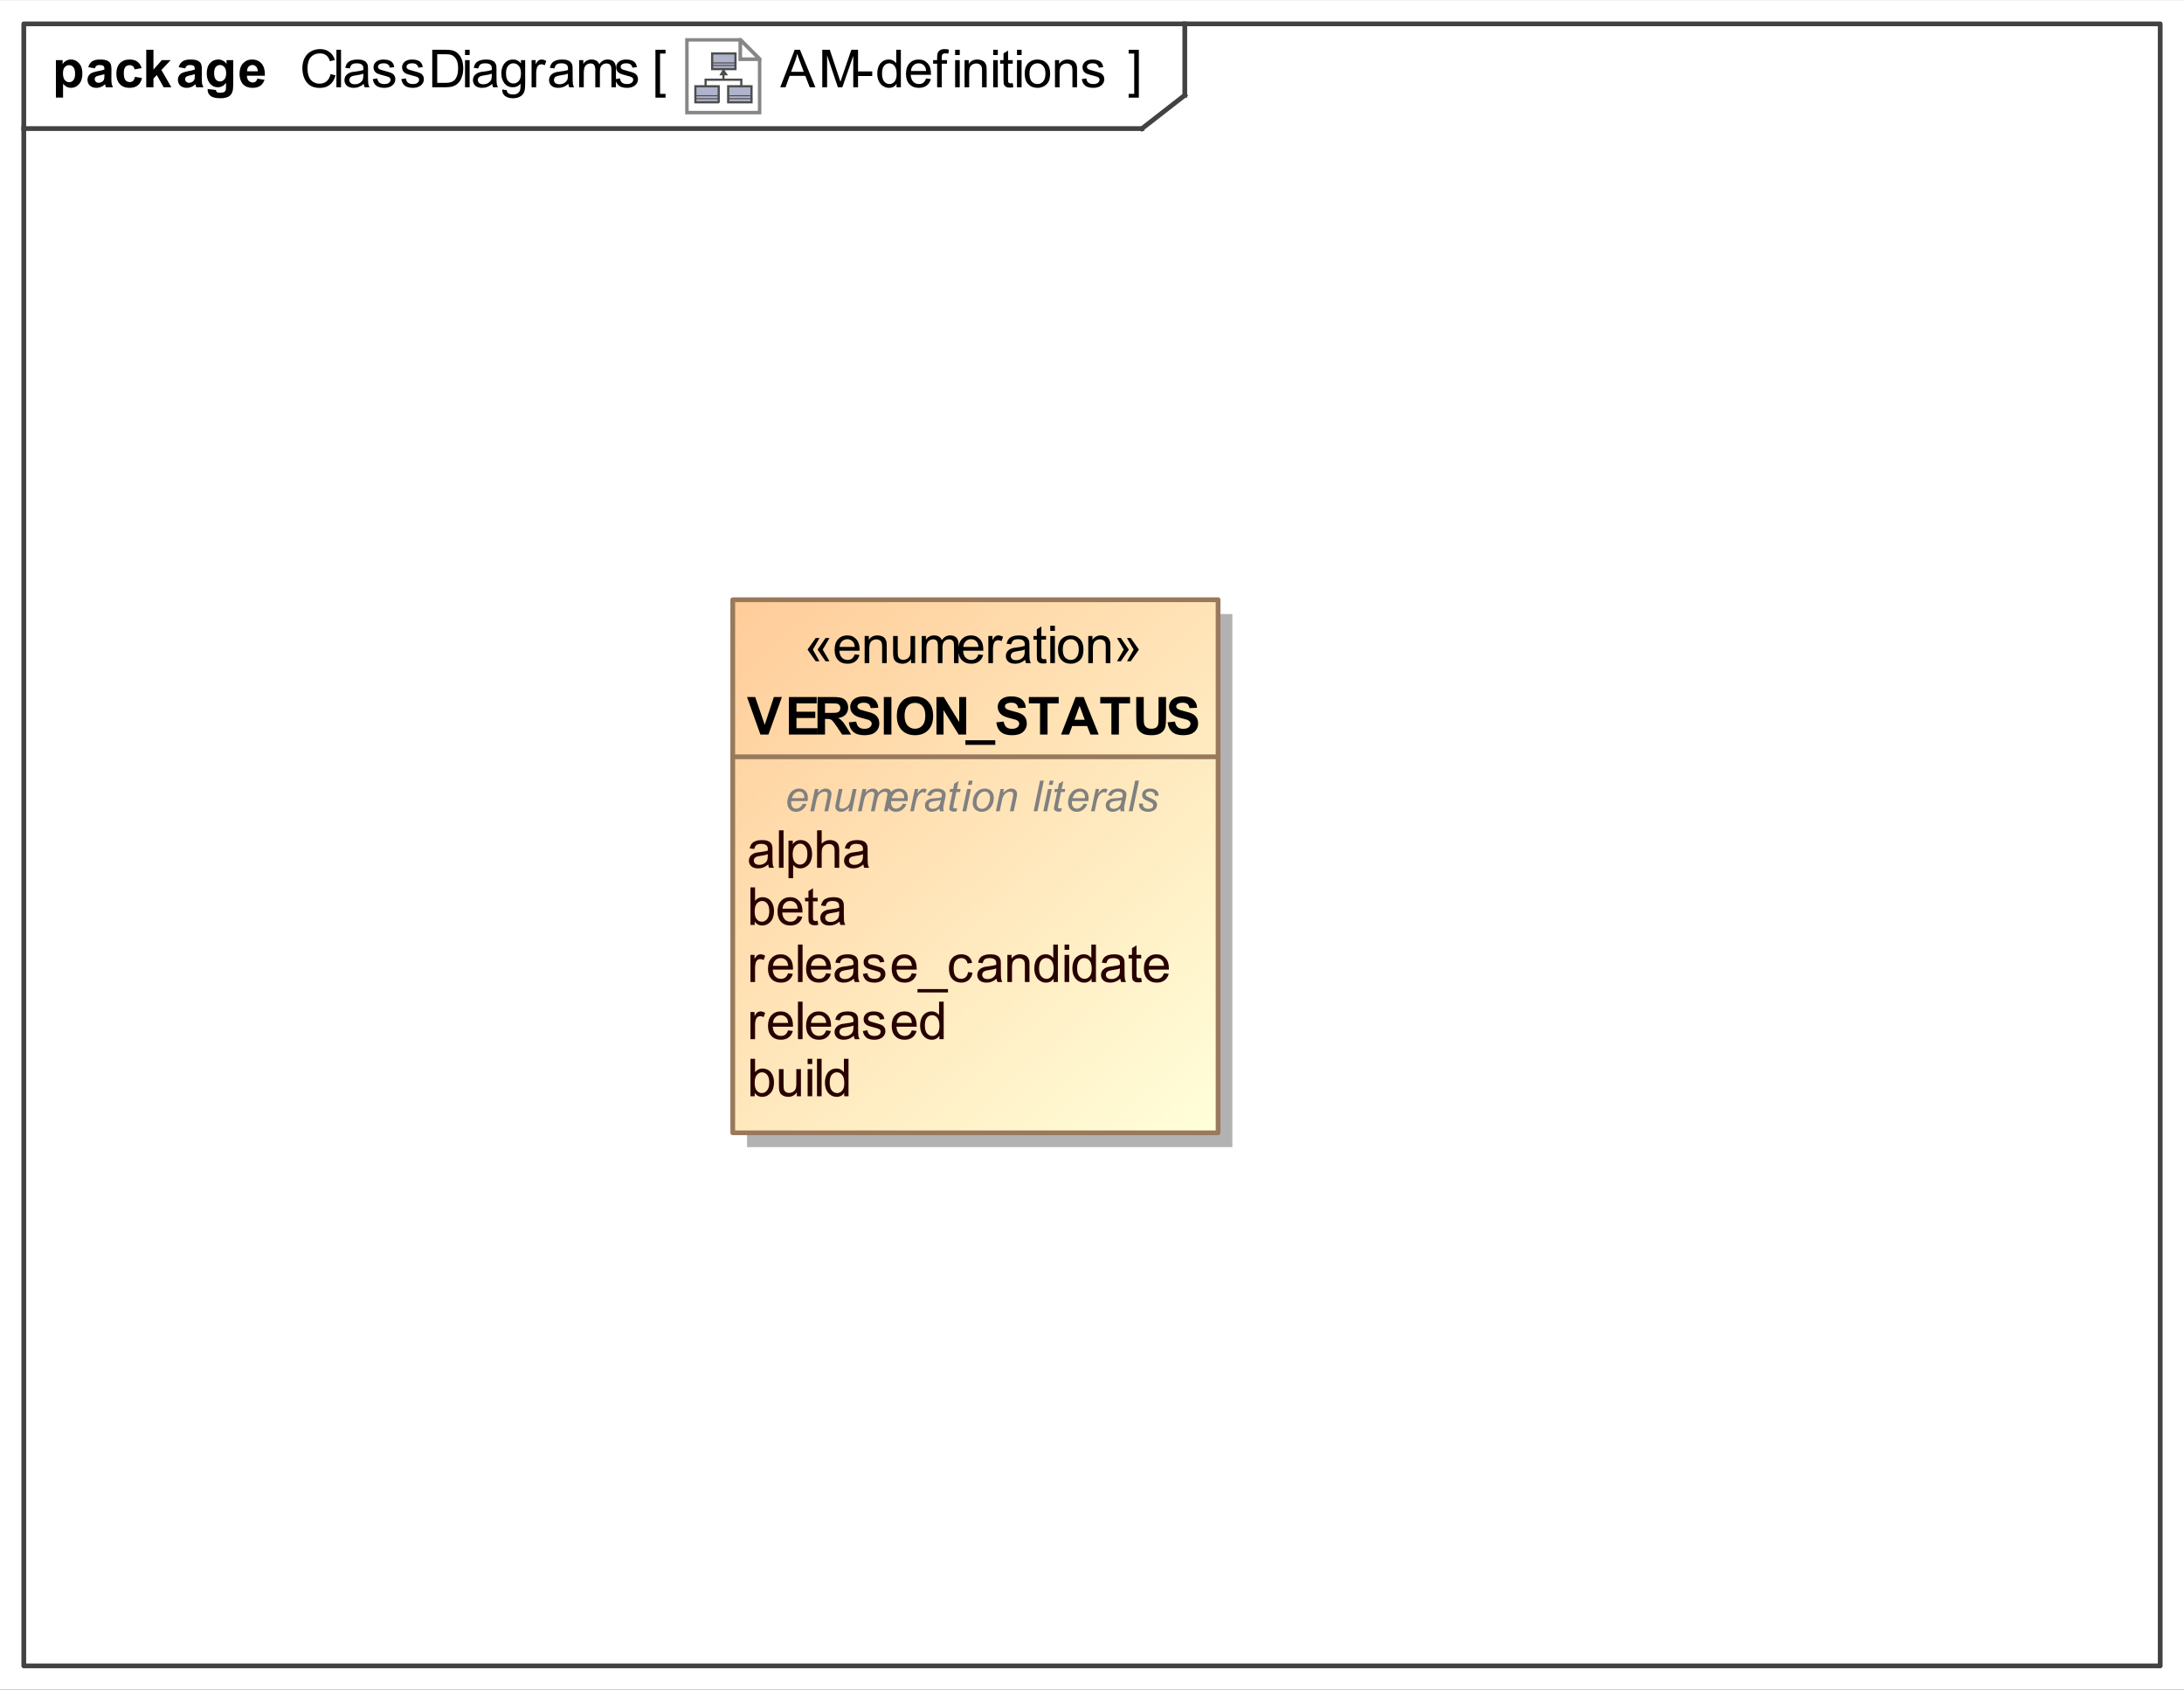 <?xml version="1.0" encoding="UTF-8"?>
<!DOCTYPE svg PUBLIC '-//W3C//DTD SVG 1.0//EN'
          'http://www.w3.org/TR/2001/REC-SVG-20010904/DTD/svg10.dtd'>
<svg fill-opacity="1" xmlns:xlink="http://www.w3.org/1999/xlink" color-rendering="auto" color-interpolation="auto" text-rendering="auto" stroke="black" stroke-linecap="square" width="4.781in" stroke-miterlimit="10" shape-rendering="auto" stroke-opacity="1" fill="black" stroke-dasharray="none" font-weight="normal" stroke-width="1" viewBox="0 0 459 355" height="3.698in" xmlns="http://www.w3.org/2000/svg" font-family="&apos;Arial&apos;" font-style="normal" stroke-linejoin="miter" font-size="12" stroke-dashoffset="0" image-rendering="auto"
><rect x="0" y="0" width="459" height="355" fill="#333333" stroke="none"/><!--Generated by the Batik Graphics2D SVG Generator
 This is MagicDraw diagram.--><defs id="genericDefs"
  /><g
  ><defs id="defs1"
    ><linearGradient x1="154" gradientUnits="userSpaceOnUse" x2="256" y1="126" y2="238" id="linearGradient1" spreadMethod="pad"
      ><stop stop-opacity="1" stop-color="rgb(255,204,153)" offset="0%"
        /><stop stop-opacity="1" stop-color="rgb(255,255,218)" offset="100%"
      /></linearGradient
      ><radialGradient transform="matrix(1.0 0.0 0.04 -1.0 0.0 19.964)" gradientUnits="userSpaceOnUse" r="3.197" cx="3.434" id="gradient1" cy="2.983" color-interpolation="sRGB" fx="3.434" fy="2.983" spreadMethod="pad"
      ><stop stop-color="white" offset="0%"
        /><stop stop-color="rgb(176,179,204)" offset="100%"
      /></radialGradient
      ><radialGradient transform="matrix(1.0 0.0 0.04 -1.0 0.0 19.964)" gradientUnits="userSpaceOnUse" r="4.2" cx="2.817" id="gradient2" cy="4.165" color-interpolation="sRGB" fx="2.817" fy="4.165" spreadMethod="pad"
      ><stop stop-color="white" offset="0%"
        /><stop stop-color="rgb(229,167,106)" offset="100%"
      /></radialGradient
      ><radialGradient transform="matrix(1.0 0.0 0.04 -1.0 0.0 19.964)" gradientUnits="userSpaceOnUse" r="4.2" cx="2.953" id="gradient3" cy="3.364" color-interpolation="sRGB" fx="2.953" fy="3.364" spreadMethod="pad"
      ><stop stop-color="white" offset="0%"
        /><stop stop-color="rgb(229,167,106)" offset="100%"
      /></radialGradient
      ><radialGradient transform="matrix(1.0 0.0 0.04 -1.0 0.0 19.964)" gradientUnits="userSpaceOnUse" r="3.198" cx="12.568" id="gradient4" cy="2.983" color-interpolation="sRGB" fx="12.568" fy="2.983" spreadMethod="pad"
      ><stop stop-color="white" offset="0%"
        /><stop stop-color="rgb(176,179,204)" offset="100%"
      /></radialGradient
      ><radialGradient transform="matrix(1.0 0.0 0.04 -1.0 0.0 19.964)" gradientUnits="userSpaceOnUse" r="4.201" cx="11.95" id="gradient5" cy="4.165" color-interpolation="sRGB" fx="11.95" fy="4.165" spreadMethod="pad"
      ><stop stop-color="white" offset="0%"
        /><stop stop-color="rgb(229,167,106)" offset="100%"
      /></radialGradient
      ><radialGradient transform="matrix(1.0 0.0 0.04 -1.0 0.0 19.964)" gradientUnits="userSpaceOnUse" r="4.2" cx="12.087" id="gradient6" cy="3.364" color-interpolation="sRGB" fx="12.087" fy="3.364" spreadMethod="pad"
      ><stop stop-color="white" offset="0%"
        /><stop stop-color="rgb(229,167,106)" offset="100%"
      /></radialGradient
      ><radialGradient transform="matrix(1.0 0.0 0.04 -1.0 0.0 19.964)" gradientUnits="userSpaceOnUse" r="3.197" cx="8.029" id="gradient7" cy="12.02" color-interpolation="sRGB" fx="8.029" fy="12.02" spreadMethod="pad"
      ><stop stop-color="white" offset="0%"
        /><stop stop-color="rgb(176,179,204)" offset="100%"
      /></radialGradient
      ><radialGradient transform="matrix(1.0 0.0 0.04 -1.0 0.0 19.964)" gradientUnits="userSpaceOnUse" r="4.201" cx="7.41" id="gradient8" cy="13.165" color-interpolation="sRGB" fx="7.41" fy="13.165" spreadMethod="pad"
      ><stop stop-color="white" offset="0%"
        /><stop stop-color="rgb(229,167,106)" offset="100%"
      /></radialGradient
      ><radialGradient transform="matrix(1.0 0.0 0.04 -1.0 0.0 19.964)" gradientUnits="userSpaceOnUse" r="4.2" cx="7.549" id="gradient9" cy="12.465" color-interpolation="sRGB" fx="7.549" fy="12.465" spreadMethod="pad"
      ><stop stop-color="white" offset="0%"
        /><stop stop-color="rgb(229,167,106)" offset="100%"
      /></radialGradient
      ><clipPath clipPathUnits="userSpaceOnUse" id="clipPath1"
      ><path d="M0 0 L459 0 L459 355 L0 355 L0 0 Z"
      /></clipPath
      ><clipPath clipPathUnits="userSpaceOnUse" id="clipPath2"
      ><path d="M-188.1 -10.45 L411.469 -10.45 L411.469 453.269 L-188.1 453.269 L-188.1 -10.45 Z"
      /></clipPath
      ><clipPath clipPathUnits="userSpaceOnUse" id="clipPath3"
      ><path d="M-0 0 L-0 20.9 L20.9 20.9 L20.9 0 Z"
      /></clipPath
    ></defs
    ><g fill="white" stroke="white"
    ><rect x="0" width="459" height="355" y="0" clip-path="url(#clipPath1)" stroke="none"
    /></g
    ><g fill="rgb(66,66,66)" text-rendering="geometricPrecision" stroke-linecap="butt" stroke="rgb(66,66,66)" stroke-linejoin="round"
    ><rect fill="none" x="5" width="449" height="345" y="5" clip-path="url(#clipPath1)"
      /><line y2="27" fill="none" x1="5" clip-path="url(#clipPath1)" x2="240" y1="27"
      /><line y2="20" fill="none" x1="249" clip-path="url(#clipPath1)" x2="249" y1="5"
      /><line y2="20" fill="none" x1="240" clip-path="url(#clipPath1)" x2="249" y1="27"
      /><path fill="black" d="M69.469 15.552 L70.516 15.818 Q70.188 17.099 69.328 17.787 Q68.484 18.459 67.25 18.459 Q65.969 18.459 65.172 17.943 Q64.375 17.412 63.953 16.427 Q63.547 15.443 63.547 14.318 Q63.547 13.099 64.016 12.177 Q64.484 11.255 65.344 10.787 Q66.219 10.302 67.266 10.302 Q68.453 10.302 69.25 10.912 Q70.062 11.505 70.375 12.599 L69.344 12.849 Q69.078 11.99 68.547 11.599 Q68.031 11.209 67.25 11.209 Q66.328 11.209 65.719 11.646 Q65.109 12.068 64.859 12.802 Q64.625 13.537 64.625 14.318 Q64.625 15.318 64.906 16.068 Q65.203 16.818 65.812 17.193 Q66.438 17.568 67.156 17.568 Q68.031 17.568 68.641 17.068 Q69.25 16.552 69.469 15.552 ZM70.703 18.318 L70.703 10.443 L71.672 10.443 L71.672 18.318 L70.703 18.318 ZM76.453 17.615 Q75.906 18.068 75.406 18.255 Q74.922 18.443 74.344 18.443 Q73.406 18.443 72.891 17.99 Q72.391 17.521 72.391 16.818 Q72.391 16.396 72.578 16.052 Q72.781 15.709 73.078 15.505 Q73.391 15.287 73.781 15.177 Q74.062 15.099 74.641 15.037 Q75.812 14.896 76.359 14.693 Q76.375 14.505 76.375 14.443 Q76.375 13.849 76.094 13.615 Q75.734 13.287 75 13.287 Q74.312 13.287 73.984 13.521 Q73.672 13.755 73.516 14.365 L72.562 14.24 Q72.688 13.63 72.984 13.255 Q73.281 12.88 73.844 12.693 Q74.406 12.49 75.141 12.49 Q75.875 12.49 76.328 12.662 Q76.781 12.834 76.984 13.099 Q77.203 13.349 77.297 13.74 Q77.344 13.99 77.344 14.646 L77.344 15.927 Q77.344 17.271 77.406 17.63 Q77.469 17.99 77.656 18.318 L76.641 18.318 Q76.484 18.021 76.453 17.615 ZM76.359 15.459 Q75.844 15.677 74.781 15.818 Q74.188 15.912 73.938 16.021 Q73.703 16.115 73.562 16.334 Q73.422 16.537 73.422 16.787 Q73.422 17.177 73.719 17.443 Q74.016 17.693 74.578 17.693 Q75.141 17.693 75.562 17.443 Q76 17.193 76.219 16.771 Q76.359 16.443 76.359 15.802 L76.359 15.459 ZM78.344 16.615 L79.297 16.459 Q79.375 17.037 79.734 17.349 Q80.109 17.646 80.766 17.646 Q81.438 17.646 81.75 17.38 Q82.078 17.115 82.078 16.74 Q82.078 16.412 81.797 16.224 Q81.594 16.099 80.812 15.896 Q79.75 15.63 79.328 15.443 Q78.922 15.24 78.703 14.896 Q78.5 14.552 78.5 14.13 Q78.5 13.74 78.672 13.427 Q78.844 13.099 79.156 12.88 Q79.375 12.709 79.766 12.599 Q80.156 12.49 80.594 12.49 Q81.266 12.49 81.766 12.677 Q82.281 12.865 82.516 13.209 Q82.766 13.537 82.859 14.084 L81.922 14.209 Q81.844 13.771 81.531 13.537 Q81.234 13.287 80.672 13.287 Q80 13.287 79.719 13.505 Q79.438 13.724 79.438 14.021 Q79.438 14.209 79.547 14.349 Q79.672 14.505 79.922 14.615 Q80.062 14.662 80.781 14.865 Q81.797 15.13 82.203 15.302 Q82.609 15.474 82.844 15.818 Q83.078 16.146 83.078 16.646 Q83.078 17.13 82.797 17.552 Q82.516 17.974 81.984 18.209 Q81.453 18.443 80.781 18.443 Q79.672 18.443 79.078 17.99 Q78.5 17.521 78.344 16.615 ZM84.344 16.615 L85.297 16.459 Q85.375 17.037 85.734 17.349 Q86.109 17.646 86.766 17.646 Q87.438 17.646 87.75 17.38 Q88.078 17.115 88.078 16.74 Q88.078 16.412 87.797 16.224 Q87.594 16.099 86.812 15.896 Q85.75 15.63 85.328 15.443 Q84.922 15.24 84.703 14.896 Q84.5 14.552 84.5 14.13 Q84.5 13.74 84.672 13.427 Q84.844 13.099 85.156 12.88 Q85.375 12.709 85.766 12.599 Q86.156 12.49 86.594 12.49 Q87.266 12.49 87.766 12.677 Q88.281 12.865 88.516 13.209 Q88.766 13.537 88.859 14.084 L87.922 14.209 Q87.844 13.771 87.531 13.537 Q87.234 13.287 86.672 13.287 Q86 13.287 85.719 13.505 Q85.438 13.724 85.438 14.021 Q85.438 14.209 85.547 14.349 Q85.672 14.505 85.922 14.615 Q86.062 14.662 86.781 14.865 Q87.797 15.13 88.203 15.302 Q88.609 15.474 88.844 15.818 Q89.078 16.146 89.078 16.646 Q89.078 17.13 88.797 17.552 Q88.516 17.974 87.984 18.209 Q87.453 18.443 86.781 18.443 Q85.672 18.443 85.078 17.99 Q84.5 17.521 84.344 16.615 ZM90.844 18.318 L90.844 10.443 L93.562 10.443 Q94.484 10.443 94.969 10.552 Q95.641 10.709 96.125 11.115 Q96.734 11.646 97.047 12.474 Q97.359 13.287 97.359 14.334 Q97.359 15.24 97.141 15.927 Q96.938 16.615 96.609 17.068 Q96.281 17.521 95.891 17.787 Q95.5 18.052 94.953 18.193 Q94.406 18.318 93.688 18.318 L90.844 18.318 ZM91.891 17.396 L93.578 17.396 Q94.344 17.396 94.781 17.255 Q95.234 17.099 95.5 16.834 Q95.875 16.459 96.078 15.834 Q96.281 15.209 96.281 14.318 Q96.281 13.084 95.875 12.427 Q95.469 11.755 94.891 11.537 Q94.469 11.38 93.547 11.38 L91.891 11.38 L91.891 17.396 ZM97.734 11.552 L97.734 10.443 L98.703 10.443 L98.703 11.552 L97.734 11.552 ZM97.734 18.318 L97.734 12.615 L98.703 12.615 L98.703 18.318 L97.734 18.318 ZM103.453 17.615 Q102.906 18.068 102.406 18.255 Q101.922 18.443 101.344 18.443 Q100.406 18.443 99.891 17.99 Q99.391 17.521 99.391 16.818 Q99.391 16.396 99.578 16.052 Q99.781 15.709 100.078 15.505 Q100.391 15.287 100.781 15.177 Q101.062 15.099 101.641 15.037 Q102.812 14.896 103.359 14.693 Q103.375 14.505 103.375 14.443 Q103.375 13.849 103.094 13.615 Q102.734 13.287 102 13.287 Q101.312 13.287 100.984 13.521 Q100.672 13.755 100.516 14.365 L99.562 14.24 Q99.688 13.63 99.984 13.255 Q100.281 12.88 100.844 12.693 Q101.406 12.49 102.141 12.49 Q102.875 12.49 103.328 12.662 Q103.781 12.834 103.984 13.099 Q104.203 13.349 104.297 13.74 Q104.344 13.99 104.344 14.646 L104.344 15.927 Q104.344 17.271 104.406 17.63 Q104.469 17.99 104.656 18.318 L103.641 18.318 Q103.484 18.021 103.453 17.615 ZM103.359 15.459 Q102.844 15.677 101.781 15.818 Q101.188 15.912 100.938 16.021 Q100.703 16.115 100.562 16.334 Q100.422 16.537 100.422 16.787 Q100.422 17.177 100.719 17.443 Q101.016 17.693 101.578 17.693 Q102.141 17.693 102.562 17.443 Q103 17.193 103.219 16.771 Q103.359 16.443 103.359 15.802 L103.359 15.459 ZM105.547 18.787 L106.484 18.927 Q106.547 19.365 106.812 19.568 Q107.172 19.834 107.797 19.834 Q108.469 19.834 108.828 19.568 Q109.203 19.302 109.328 18.818 Q109.406 18.521 109.406 17.568 Q108.766 18.318 107.812 18.318 Q106.641 18.318 106 17.474 Q105.359 16.615 105.359 15.427 Q105.359 14.615 105.656 13.927 Q105.953 13.24 106.5 12.865 Q107.062 12.49 107.828 12.49 Q108.828 12.49 109.484 13.302 L109.484 12.615 L110.375 12.615 L110.375 17.537 Q110.375 18.88 110.109 19.427 Q109.844 19.99 109.25 20.302 Q108.656 20.63 107.797 20.63 Q106.781 20.63 106.156 20.162 Q105.531 19.709 105.547 18.787 ZM106.344 15.365 Q106.344 16.49 106.781 17.005 Q107.234 17.521 107.906 17.521 Q108.578 17.521 109.031 17.005 Q109.484 16.49 109.484 15.396 Q109.484 14.349 109.016 13.818 Q108.547 13.287 107.891 13.287 Q107.25 13.287 106.797 13.818 Q106.344 14.334 106.344 15.365 ZM111.719 18.318 L111.719 12.615 L112.578 12.615 L112.578 13.474 Q112.922 12.865 113.203 12.677 Q113.484 12.49 113.812 12.49 Q114.312 12.49 114.812 12.802 L114.484 13.693 Q114.125 13.49 113.766 13.49 Q113.453 13.49 113.203 13.677 Q112.953 13.865 112.844 14.209 Q112.688 14.724 112.688 15.334 L112.688 18.318 L111.719 18.318 ZM119.453 17.615 Q118.906 18.068 118.406 18.255 Q117.922 18.443 117.344 18.443 Q116.406 18.443 115.891 17.99 Q115.391 17.521 115.391 16.818 Q115.391 16.396 115.578 16.052 Q115.781 15.709 116.078 15.505 Q116.391 15.287 116.781 15.177 Q117.062 15.099 117.641 15.037 Q118.812 14.896 119.359 14.693 Q119.375 14.505 119.375 14.443 Q119.375 13.849 119.094 13.615 Q118.734 13.287 118 13.287 Q117.312 13.287 116.984 13.521 Q116.672 13.755 116.516 14.365 L115.562 14.24 Q115.688 13.63 115.984 13.255 Q116.281 12.88 116.844 12.693 Q117.406 12.49 118.141 12.49 Q118.875 12.49 119.328 12.662 Q119.781 12.834 119.984 13.099 Q120.203 13.349 120.297 13.74 Q120.344 13.99 120.344 14.646 L120.344 15.927 Q120.344 17.271 120.406 17.63 Q120.469 17.99 120.656 18.318 L119.641 18.318 Q119.484 18.021 119.453 17.615 ZM119.359 15.459 Q118.844 15.677 117.781 15.818 Q117.188 15.912 116.938 16.021 Q116.703 16.115 116.562 16.334 Q116.422 16.537 116.422 16.787 Q116.422 17.177 116.719 17.443 Q117.016 17.693 117.578 17.693 Q118.141 17.693 118.562 17.443 Q119 17.193 119.219 16.771 Q119.359 16.443 119.359 15.802 L119.359 15.459 ZM121.719 18.318 L121.719 12.615 L122.594 12.615 L122.594 13.412 Q122.859 12.99 123.297 12.74 Q123.75 12.49 124.312 12.49 Q124.953 12.49 125.359 12.755 Q125.766 13.005 125.938 13.49 Q126.609 12.49 127.688 12.49 Q128.547 12.49 129 12.959 Q129.453 13.427 129.453 14.396 L129.453 18.318 L128.5 18.318 L128.5 14.724 Q128.5 14.146 128.406 13.896 Q128.312 13.63 128.062 13.474 Q127.812 13.318 127.484 13.318 Q126.875 13.318 126.469 13.724 Q126.078 14.13 126.078 15.005 L126.078 18.318 L125.109 18.318 L125.109 14.615 Q125.109 13.974 124.875 13.646 Q124.641 13.318 124.109 13.318 Q123.703 13.318 123.344 13.537 Q123 13.755 122.844 14.177 Q122.688 14.584 122.688 15.365 L122.688 18.318 L121.719 18.318 ZM129.344 16.615 L130.297 16.459 Q130.375 17.037 130.734 17.349 Q131.109 17.646 131.766 17.646 Q132.438 17.646 132.75 17.38 Q133.078 17.115 133.078 16.74 Q133.078 16.412 132.797 16.224 Q132.594 16.099 131.812 15.896 Q130.75 15.63 130.328 15.443 Q129.922 15.24 129.703 14.896 Q129.5 14.552 129.5 14.13 Q129.5 13.74 129.672 13.427 Q129.844 13.099 130.156 12.88 Q130.375 12.709 130.766 12.599 Q131.156 12.49 131.594 12.49 Q132.266 12.49 132.766 12.677 Q133.281 12.865 133.516 13.209 Q133.766 13.537 133.859 14.084 L132.922 14.209 Q132.844 13.771 132.531 13.537 Q132.234 13.287 131.672 13.287 Q131 13.287 130.719 13.505 Q130.438 13.724 130.438 14.021 Q130.438 14.209 130.547 14.349 Q130.672 14.505 130.922 14.615 Q131.062 14.662 131.781 14.865 Q132.797 15.13 133.203 15.302 Q133.609 15.474 133.844 15.818 Q134.078 16.146 134.078 16.646 Q134.078 17.13 133.797 17.552 Q133.516 17.974 132.984 18.209 Q132.453 18.443 131.781 18.443 Q130.672 18.443 130.078 17.99 Q129.5 17.521 129.344 16.615 Z" clip-path="url(#clipPath1)" stroke="none"
      /><path fill="black" d="M163.984 18.318 L167.016 10.443 L168.125 10.443 L171.359 18.318 L170.172 18.318 L169.25 15.927 L165.953 15.927 L165.094 18.318 L163.984 18.318 ZM166.25 15.084 L168.922 15.084 L168.109 12.896 Q167.734 11.912 167.547 11.271 Q167.391 12.021 167.125 12.771 L166.25 15.084 ZM172.812 18.318 L172.812 10.443 L174.391 10.443 L176.25 16.021 Q176.5 16.802 176.625 17.177 Q176.766 16.755 177.047 15.927 L178.922 10.443 L180.328 10.443 L180.328 18.318 L179.328 18.318 L179.328 11.724 L177.031 18.318 L176.094 18.318 L173.828 11.615 L173.828 18.318 L172.812 18.318 ZM180.344 15.959 L180.344 14.99 L183.312 14.99 L183.312 15.959 L180.344 15.959 ZM188.422 18.318 L188.422 17.599 Q187.891 18.443 186.828 18.443 Q186.156 18.443 185.578 18.068 Q185 17.693 184.688 17.021 Q184.375 16.349 184.375 15.474 Q184.375 14.615 184.656 13.927 Q184.953 13.224 185.516 12.865 Q186.078 12.49 186.781 12.49 Q187.297 12.49 187.703 12.709 Q188.109 12.927 188.359 13.271 L188.359 10.443 L189.328 10.443 L189.328 18.318 L188.422 18.318 ZM185.375 15.474 Q185.375 16.568 185.828 17.115 Q186.297 17.646 186.922 17.646 Q187.562 17.646 188 17.13 Q188.438 16.615 188.438 15.552 Q188.438 14.38 187.984 13.834 Q187.547 13.287 186.875 13.287 Q186.234 13.287 185.797 13.818 Q185.375 14.334 185.375 15.474 ZM194.625 16.474 L195.625 16.599 Q195.391 17.474 194.75 17.959 Q194.109 18.443 193.125 18.443 Q191.875 18.443 191.141 17.677 Q190.406 16.912 190.406 15.521 Q190.406 14.068 191.141 13.287 Q191.891 12.49 193.062 12.49 Q194.219 12.49 194.938 13.271 Q195.656 14.037 195.656 15.459 Q195.656 15.537 195.656 15.709 L191.406 15.709 Q191.453 16.646 191.922 17.146 Q192.406 17.646 193.125 17.646 Q193.656 17.646 194.031 17.38 Q194.406 17.099 194.625 16.474 ZM191.453 14.912 L194.641 14.912 Q194.578 14.193 194.281 13.834 Q193.812 13.287 193.078 13.287 Q192.406 13.287 191.953 13.74 Q191.5 14.177 191.453 14.912 ZM196.953 18.318 L196.953 13.365 L196.109 13.365 L196.109 12.615 L196.953 12.615 L196.953 12.005 Q196.953 11.427 197.062 11.146 Q197.203 10.771 197.547 10.537 Q197.906 10.302 198.531 10.302 Q198.938 10.302 199.438 10.412 L199.297 11.255 Q198.984 11.193 198.719 11.193 Q198.281 11.193 198.094 11.38 Q197.922 11.568 197.922 12.084 L197.922 12.615 L199.031 12.615 L199.031 13.365 L197.922 13.365 L197.922 18.318 L196.953 18.318 ZM200.734 11.552 L200.734 10.443 L201.703 10.443 L201.703 11.552 L200.734 11.552 ZM200.734 18.318 L200.734 12.615 L201.703 12.615 L201.703 18.318 L200.734 18.318 ZM202.719 18.318 L202.719 12.615 L203.594 12.615 L203.594 13.427 Q204.219 12.49 205.406 12.49 Q205.922 12.49 206.359 12.677 Q206.797 12.849 207 13.162 Q207.219 13.459 207.312 13.865 Q207.359 14.146 207.359 14.818 L207.359 18.318 L206.391 18.318 L206.391 14.849 Q206.391 14.255 206.281 13.974 Q206.172 13.677 205.875 13.505 Q205.594 13.318 205.203 13.318 Q204.594 13.318 204.141 13.709 Q203.688 14.099 203.688 15.209 L203.688 18.318 L202.719 18.318 ZM208.734 11.552 L208.734 10.443 L209.703 10.443 L209.703 11.552 L208.734 11.552 ZM208.734 18.318 L208.734 12.615 L209.703 12.615 L209.703 18.318 L208.734 18.318 ZM212.844 17.459 L212.969 18.302 Q212.562 18.396 212.25 18.396 Q211.719 18.396 211.422 18.224 Q211.141 18.052 211.016 17.787 Q210.906 17.521 210.906 16.646 L210.906 13.365 L210.188 13.365 L210.188 12.615 L210.906 12.615 L210.906 11.209 L211.859 10.615 L211.859 12.615 L212.844 12.615 L212.844 13.365 L211.859 13.365 L211.859 16.709 Q211.859 17.115 211.906 17.24 Q211.969 17.349 212.078 17.427 Q212.203 17.49 212.406 17.49 Q212.578 17.49 212.844 17.459 ZM213.734 11.552 L213.734 10.443 L214.703 10.443 L214.703 11.552 L213.734 11.552 ZM213.734 18.318 L213.734 12.615 L214.703 12.615 L214.703 18.318 L213.734 18.318 ZM215.359 15.459 Q215.359 13.88 216.25 13.115 Q216.984 12.49 218.047 12.49 Q219.219 12.49 219.953 13.255 Q220.703 14.021 220.703 15.38 Q220.703 16.49 220.375 17.13 Q220.047 17.755 219.406 18.099 Q218.781 18.443 218.047 18.443 Q216.844 18.443 216.094 17.677 Q215.359 16.912 215.359 15.459 ZM216.359 15.459 Q216.359 16.568 216.828 17.115 Q217.312 17.646 218.047 17.646 Q218.766 17.646 219.234 17.099 Q219.719 16.552 219.719 15.427 Q219.719 14.38 219.234 13.834 Q218.75 13.287 218.047 13.287 Q217.312 13.287 216.828 13.834 Q216.359 14.365 216.359 15.459 ZM221.719 18.318 L221.719 12.615 L222.594 12.615 L222.594 13.427 Q223.219 12.49 224.406 12.49 Q224.922 12.49 225.359 12.677 Q225.797 12.849 226 13.162 Q226.219 13.459 226.312 13.865 Q226.359 14.146 226.359 14.818 L226.359 18.318 L225.391 18.318 L225.391 14.849 Q225.391 14.255 225.281 13.974 Q225.172 13.677 224.875 13.505 Q224.594 13.318 224.203 13.318 Q223.594 13.318 223.141 13.709 Q222.688 14.099 222.688 15.209 L222.688 18.318 L221.719 18.318 ZM227.344 16.615 L228.297 16.459 Q228.375 17.037 228.734 17.349 Q229.109 17.646 229.766 17.646 Q230.438 17.646 230.75 17.38 Q231.078 17.115 231.078 16.74 Q231.078 16.412 230.797 16.224 Q230.594 16.099 229.812 15.896 Q228.75 15.63 228.328 15.443 Q227.922 15.24 227.703 14.896 Q227.5 14.552 227.5 14.13 Q227.5 13.74 227.672 13.427 Q227.844 13.099 228.156 12.88 Q228.375 12.709 228.766 12.599 Q229.156 12.49 229.594 12.49 Q230.266 12.49 230.766 12.677 Q231.281 12.865 231.516 13.209 Q231.766 13.537 231.859 14.084 L230.922 14.209 Q230.844 13.771 230.531 13.537 Q230.234 13.287 229.672 13.287 Q229 13.287 228.719 13.505 Q228.438 13.724 228.438 14.021 Q228.438 14.209 228.547 14.349 Q228.672 14.505 228.922 14.615 Q229.062 14.662 229.781 14.865 Q230.797 15.13 231.203 15.302 Q231.609 15.474 231.844 15.818 Q232.078 16.146 232.078 16.646 Q232.078 17.13 231.797 17.552 Q231.516 17.974 230.984 18.209 Q230.453 18.443 229.781 18.443 Q228.672 18.443 228.078 17.99 Q227.5 17.521 227.344 16.615 Z" clip-path="url(#clipPath1)" stroke="none"
      /><path fill="black" d="M11.75 12.615 L13.156 12.615 L13.156 13.459 Q13.422 13.021 13.891 12.755 Q14.359 12.49 14.938 12.49 Q15.922 12.49 16.609 13.271 Q17.312 14.037 17.312 15.427 Q17.312 16.865 16.609 17.662 Q15.922 18.443 14.922 18.443 Q14.453 18.443 14.062 18.255 Q13.688 18.068 13.25 17.615 L13.25 20.49 L11.75 20.49 L11.75 12.615 ZM13.234 15.365 Q13.234 16.334 13.609 16.802 Q14 17.255 14.547 17.255 Q15.078 17.255 15.422 16.834 Q15.781 16.412 15.781 15.443 Q15.781 14.552 15.422 14.115 Q15.062 13.677 14.531 13.677 Q13.969 13.677 13.594 14.115 Q13.234 14.537 13.234 15.365 ZM19.922 14.349 L18.547 14.099 Q18.781 13.287 19.344 12.896 Q19.906 12.49 21.016 12.49 Q22.031 12.49 22.516 12.724 Q23.016 12.959 23.219 13.334 Q23.422 13.693 23.422 14.677 L23.406 16.443 Q23.406 17.193 23.469 17.552 Q23.547 17.912 23.75 18.318 L22.25 18.318 Q22.188 18.162 22.109 17.865 Q22.078 17.74 22.062 17.693 Q21.672 18.068 21.219 18.255 Q20.781 18.443 20.281 18.443 Q19.406 18.443 18.891 17.974 Q18.391 17.49 18.391 16.755 Q18.391 16.271 18.625 15.896 Q18.859 15.521 19.266 15.318 Q19.688 15.115 20.469 14.959 Q21.531 14.771 21.938 14.599 L21.938 14.443 Q21.938 14.005 21.719 13.834 Q21.5 13.646 20.906 13.646 Q20.516 13.646 20.281 13.802 Q20.062 13.959 19.922 14.349 ZM21.938 15.584 Q21.641 15.677 21.016 15.818 Q20.391 15.943 20.203 16.068 Q19.906 16.287 19.906 16.599 Q19.906 16.927 20.141 17.162 Q20.375 17.38 20.734 17.38 Q21.141 17.38 21.516 17.115 Q21.797 16.912 21.875 16.615 Q21.938 16.427 21.938 15.88 L21.938 15.584 ZM29.766 14.302 L28.281 14.568 Q28.203 14.13 27.938 13.912 Q27.672 13.677 27.25 13.677 Q26.688 13.677 26.344 14.068 Q26.016 14.443 26.016 15.365 Q26.016 16.38 26.344 16.802 Q26.688 17.224 27.266 17.224 Q27.703 17.224 27.969 16.974 Q28.25 16.724 28.359 16.13 L29.844 16.38 Q29.609 17.412 28.953 17.927 Q28.297 18.443 27.203 18.443 Q25.938 18.443 25.188 17.662 Q24.453 16.865 24.453 15.474 Q24.453 14.052 25.203 13.271 Q25.953 12.49 27.219 12.49 Q28.266 12.49 28.875 12.943 Q29.5 13.38 29.766 14.302 ZM30.734 18.318 L30.734 10.443 L32.25 10.443 L32.25 14.615 L34.016 12.615 L35.875 12.615 L33.922 14.693 L36.016 18.318 L34.391 18.318 L32.953 15.755 L32.25 16.49 L32.25 18.318 L30.734 18.318 ZM38.922 14.349 L37.547 14.099 Q37.781 13.287 38.344 12.896 Q38.906 12.49 40.016 12.49 Q41.031 12.49 41.516 12.724 Q42.016 12.959 42.219 13.334 Q42.422 13.693 42.422 14.677 L42.406 16.443 Q42.406 17.193 42.469 17.552 Q42.547 17.912 42.75 18.318 L41.25 18.318 Q41.188 18.162 41.109 17.865 Q41.078 17.74 41.062 17.693 Q40.672 18.068 40.219 18.255 Q39.781 18.443 39.281 18.443 Q38.406 18.443 37.891 17.974 Q37.391 17.49 37.391 16.755 Q37.391 16.271 37.625 15.896 Q37.859 15.521 38.266 15.318 Q38.688 15.115 39.469 14.959 Q40.531 14.771 40.938 14.599 L40.938 14.443 Q40.938 14.005 40.719 13.834 Q40.5 13.646 39.906 13.646 Q39.516 13.646 39.281 13.802 Q39.062 13.959 38.922 14.349 ZM40.938 15.584 Q40.641 15.677 40.016 15.818 Q39.391 15.943 39.203 16.068 Q38.906 16.287 38.906 16.599 Q38.906 16.927 39.141 17.162 Q39.375 17.38 39.734 17.38 Q40.141 17.38 40.516 17.115 Q40.797 16.912 40.875 16.615 Q40.938 16.427 40.938 15.88 L40.938 15.584 ZM43.656 18.693 L45.375 18.896 Q45.422 19.209 45.578 19.318 Q45.781 19.474 46.25 19.474 Q46.844 19.474 47.141 19.302 Q47.328 19.177 47.438 18.927 Q47.5 18.724 47.5 18.224 L47.5 17.396 Q46.828 18.318 45.797 18.318 Q44.656 18.318 43.984 17.349 Q43.453 16.584 43.453 15.427 Q43.453 14.005 44.141 13.255 Q44.828 12.49 45.859 12.49 Q46.922 12.49 47.609 13.412 L47.609 12.615 L49.016 12.615 L49.016 17.74 Q49.016 18.74 48.844 19.24 Q48.688 19.74 48.375 20.021 Q48.078 20.318 47.578 20.474 Q47.078 20.63 46.312 20.63 Q44.859 20.63 44.25 20.13 Q43.641 19.646 43.641 18.88 Q43.641 18.802 43.656 18.693 ZM45 15.349 Q45 16.255 45.344 16.677 Q45.703 17.099 46.219 17.099 Q46.766 17.099 47.141 16.677 Q47.531 16.24 47.531 15.38 Q47.531 14.505 47.156 14.084 Q46.797 13.646 46.25 13.646 Q45.703 13.646 45.344 14.068 Q45 14.49 45 15.349 ZM54.094 16.505 L55.594 16.755 Q55.312 17.584 54.688 18.021 Q54.062 18.443 53.109 18.443 Q51.625 18.443 50.906 17.474 Q50.344 16.693 50.344 15.505 Q50.344 14.084 51.078 13.287 Q51.828 12.49 52.969 12.49 Q54.234 12.49 54.969 13.334 Q55.703 14.162 55.672 15.896 L51.891 15.896 Q51.906 16.568 52.25 16.943 Q52.609 17.318 53.125 17.318 Q53.484 17.318 53.719 17.13 Q53.969 16.927 54.094 16.505 ZM54.172 14.974 Q54.156 14.318 53.828 13.99 Q53.516 13.646 53.062 13.646 Q52.562 13.646 52.234 14.005 Q51.922 14.365 51.922 14.974 L54.172 14.974 Z" clip-path="url(#clipPath1)" stroke="none"
      /><path fill="black" d="M239.344 20.505 L237.203 20.505 L237.203 19.709 L238.375 19.709 L238.375 11.24 L237.203 11.24 L237.203 10.443 L239.344 10.443 L239.344 20.505 Z" clip-path="url(#clipPath1)" stroke="none"
    /></g
    ><g fill="white" text-rendering="geometricPrecision" transform="translate(144,8) matrix(0.766,0,0,0.766,0,0)" stroke-linecap="butt" stroke="white" stroke-linejoin="round"
    ><path d="M20.45 20.45 L0.45 20.45 L0.45 0.45 L15.117 0.45 L20.45 5.783 Z" stroke="none" clip-path="url(#clipPath3)"
    /></g
    ><g fill="rgb(135,135,135)" text-rendering="geometricPrecision" stroke-miterlimit="5" transform="translate(144,8) matrix(0.766,0,0,0.766,0,0)" stroke-linecap="butt" stroke="rgb(135,135,135)"
    ><path fill="none" d="M20.45 20.45 L0.45 20.45 L0.45 0.45 L15.117 0.45 L20.45 5.783 Z" clip-path="url(#clipPath3)"
    /></g
    ><g fill="url(#gradient1)" text-rendering="geometricPrecision" stroke-miterlimit="5" transform="matrix(0.766,0,0,0.766,144,8)" stroke-linecap="butt" stroke="url(#gradient1)"
    ><path d="M9.1 17.6 L2.8 17.6 L2.8 16 L2.8 13.2 L9.2 13.2 L9.2 17.5 L9.1 17.6 Z" stroke="none" clip-path="url(#clipPath3)"
      /><path fill="none" d="M9.1 17.6 L2.8 17.6 L2.8 16 L2.8 13.2 L9.2 13.2 L9.2 17.5 L9.1 17.6 Z" stroke-width="0.6" clip-path="url(#clipPath3)" stroke="rgb(77,77,77)"
    /></g
    ><g stroke-linecap="butt" transform="matrix(0.766,0,0,0.766,144,8)" fill="url(#gradient2)" text-rendering="geometricPrecision" stroke="url(#gradient2)" stroke-width="0.6" stroke-miterlimit="5"
    ><path d="M9 15.8 L2.7 15.8" stroke="none" clip-path="url(#clipPath3)"
      /><path fill="none" d="M9 15.8 L2.7 15.8" stroke-width="0.3" clip-path="url(#clipPath3)" stroke="rgb(77,77,77)"
    /></g
    ><g stroke-linecap="butt" transform="matrix(0.766,0,0,0.766,144,8)" fill="url(#gradient3)" text-rendering="geometricPrecision" stroke="url(#gradient3)" stroke-width="0.3" stroke-miterlimit="5"
    ><path d="M9.1 16.6 L2.8 16.6" stroke="none" clip-path="url(#clipPath3)"
      /><path fill="none" d="M9.1 16.6 L2.8 16.6" clip-path="url(#clipPath3)" stroke="rgb(77,77,77)"
    /></g
    ><g stroke-linecap="butt" transform="matrix(0.766,0,0,0.766,144,8)" fill="url(#gradient4)" text-rendering="geometricPrecision" stroke="url(#gradient4)" stroke-width="0.3" stroke-miterlimit="5"
    ><path d="M18.2 17.6 L11.8 17.6 L11.8 16 L11.8 13.2 L18.2 13.2 L18.2 17.5 L18.2 17.6 Z" stroke="none" clip-path="url(#clipPath3)"
      /><path fill="none" d="M18.2 17.6 L11.8 17.6 L11.8 16 L11.8 13.2 L18.2 13.2 L18.2 17.5 L18.2 17.6 Z" stroke-width="0.6" clip-path="url(#clipPath3)" stroke="rgb(77,77,77)"
    /></g
    ><g stroke-linecap="butt" transform="matrix(0.766,0,0,0.766,144,8)" fill="url(#gradient5)" text-rendering="geometricPrecision" stroke="url(#gradient5)" stroke-width="0.6" stroke-miterlimit="5"
    ><path d="M18.1 15.8 L11.8 15.8" stroke="none" clip-path="url(#clipPath3)"
      /><path fill="none" d="M18.1 15.8 L11.8 15.8" stroke-width="0.3" clip-path="url(#clipPath3)" stroke="rgb(77,77,77)"
    /></g
    ><g stroke-linecap="butt" transform="matrix(0.766,0,0,0.766,144,8)" fill="url(#gradient6)" text-rendering="geometricPrecision" stroke="url(#gradient6)" stroke-width="0.3" stroke-miterlimit="5"
    ><path d="M18.3 16.6 L12 16.6" stroke="none" clip-path="url(#clipPath3)"
      /><path fill="none" d="M18.3 16.6 L12 16.6" clip-path="url(#clipPath3)" stroke="rgb(77,77,77)"
    /></g
    ><g stroke-linecap="butt" transform="matrix(0.766,0,0,0.766,144,8)" fill="url(#gradient7)" text-rendering="geometricPrecision" stroke="url(#gradient7)" stroke-width="0.3" stroke-miterlimit="5"
    ><path d="M13.7 8.5 L7.4 8.5 L7.4 7 L7.4 4.2 L13.8 4.2 L13.8 8.5 L13.7 8.5 Z" stroke="none" clip-path="url(#clipPath3)"
      /><path fill="none" d="M13.7 8.5 L7.4 8.5 L7.4 7 L7.4 4.2 L13.8 4.2 L13.8 8.5 L13.7 8.5 Z" stroke-width="0.6" clip-path="url(#clipPath3)" stroke="rgb(77,77,77)"
    /></g
    ><g stroke-linecap="butt" transform="matrix(0.766,0,0,0.766,144,8)" fill="url(#gradient8)" text-rendering="geometricPrecision" stroke="url(#gradient8)" stroke-width="0.6" stroke-miterlimit="5"
    ><path d="M13.6 6.8 L7.3 6.8" stroke="none" clip-path="url(#clipPath3)"
      /><path fill="none" d="M13.6 6.8 L7.3 6.8" stroke-width="0.3" clip-path="url(#clipPath3)" stroke="rgb(77,77,77)"
    /></g
    ><g stroke-linecap="butt" transform="matrix(0.766,0,0,0.766,144,8)" fill="url(#gradient9)" text-rendering="geometricPrecision" stroke="url(#gradient9)" stroke-width="0.3" stroke-miterlimit="5"
    ><path d="M13.7 7.5 L7.4 7.5" stroke="none" clip-path="url(#clipPath3)"
      /><path fill="none" d="M13.7 7.5 L7.4 7.5" clip-path="url(#clipPath3)" stroke="rgb(77,77,77)"
    /></g
    ><g stroke-linecap="butt" transform="matrix(0.766,0,0,0.766,144,8)" fill="rgb(77,77,77)" text-rendering="geometricPrecision" stroke="rgb(77,77,77)" stroke-width="0.6" stroke-miterlimit="5"
    ><path fill="none" d="M5.6 12.9 L5.6 11.4 L15.4 11.4 L15.4 13" clip-path="url(#clipPath3)"
    /></g
    ><g stroke-linecap="butt" transform="matrix(0.766,0,0,0.766,144,8)" fill="rgb(77,77,77)" text-rendering="geometricPrecision" stroke="rgb(77,77,77)" stroke-width="0.6" stroke-miterlimit="5"
    ><path fill="none" d="M10.5 11.2 L10.5 9.8" clip-path="url(#clipPath3)"
    /></g
    ><g stroke-linecap="butt" transform="matrix(0.766,0,0,0.766,144,8)" fill="rgb(77,77,77)" text-rendering="geometricPrecision" stroke="rgb(77,77,77)" stroke-width="0.6" stroke-miterlimit="5"
    ><path d="M9.9 9.9 L11.2 9.9 L10.5 8.9 L9.9 9.9 Z" stroke="none" clip-path="url(#clipPath3)"
      /><path fill="none" d="M9.9 9.9 L11.2 9.9 L10.5 8.9 L9.9 9.9 Z" clip-path="url(#clipPath3)"
    /></g
    ><g stroke-linecap="butt" transform="matrix(0.766,0,0,0.766,144,8)" fill="white" text-rendering="geometricPrecision" stroke="white" stroke-width="0.6" stroke-miterlimit="5"
    ><path d="M15.117 5.783 L20.45 5.783 L15.117 0.45 Z" stroke="none" clip-path="url(#clipPath3)"
      /><path fill="none" d="M15.117 5.783 L20.45 5.783 L15.117 0.45 Z" stroke-width="1" clip-path="url(#clipPath3)" stroke="rgb(135,135,135)"
    /></g
    ><g stroke-linecap="butt" stroke-linejoin="round" text-rendering="geometricPrecision"
    ><path d="M137.75 20.505 L137.75 10.443 L139.875 10.443 L139.875 11.24 L138.719 11.24 L138.719 19.709 L139.875 19.709 L139.875 20.505 L137.75 20.505 Z" stroke="none" clip-path="url(#clipPath1)"
    /></g
    ><g fill="rgb(178,178,178)" text-rendering="geometricPrecision" stroke-linecap="butt" stroke="rgb(178,178,178)" stroke-linejoin="round"
    ><rect x="157" width="102" height="112" y="129" clip-path="url(#clipPath1)" stroke="none"
      /><rect x="154" y="126" clip-path="url(#clipPath1)" fill="url(#linearGradient1)" width="102" height="112" stroke="none"
      /><rect x="154" y="126" clip-path="url(#clipPath1)" fill="none" width="102" height="112" stroke="rgb(153,121,92)"
      /><line clip-path="url(#clipPath1)" fill="none" x1="154" x2="256" y1="159" y2="159" stroke="rgb(153,121,92)"
      /><path fill="rgb(40,0,0)" d="M158.609 230.318 L157.719 230.318 L157.719 222.443 L158.688 222.443 L158.688 225.255 Q159.297 224.49 160.25 224.49 Q160.781 224.49 161.25 224.708 Q161.719 224.912 162.016 225.302 Q162.328 225.677 162.5 226.224 Q162.672 226.755 162.672 227.38 Q162.672 228.849 161.938 229.646 Q161.219 230.443 160.203 230.443 Q159.188 230.443 158.609 229.599 L158.609 230.318 ZM158.609 227.427 Q158.609 228.443 158.891 228.912 Q159.344 229.646 160.125 229.646 Q160.75 229.646 161.203 229.099 Q161.672 228.552 161.672 227.458 Q161.672 226.349 161.234 225.818 Q160.797 225.287 160.156 225.287 Q159.531 225.287 159.062 225.833 Q158.609 226.38 158.609 227.427 ZM167.469 230.318 L167.469 229.474 Q166.797 230.443 165.656 230.443 Q165.156 230.443 164.703 230.255 Q164.266 230.052 164.047 229.771 Q163.844 229.474 163.766 229.052 Q163.703 228.771 163.703 228.146 L163.703 224.615 L164.672 224.615 L164.672 227.771 Q164.672 228.537 164.734 228.802 Q164.828 229.177 165.109 229.396 Q165.406 229.615 165.844 229.615 Q166.281 229.615 166.656 229.396 Q167.047 229.162 167.203 228.787 Q167.359 228.396 167.359 227.677 L167.359 224.615 L168.328 224.615 L168.328 230.318 L167.469 230.318 ZM169.734 223.552 L169.734 222.443 L170.703 222.443 L170.703 223.552 L169.734 223.552 ZM169.734 230.318 L169.734 224.615 L170.703 224.615 L170.703 230.318 L169.734 230.318 ZM171.703 230.318 L171.703 222.443 L172.672 222.443 L172.672 230.318 L171.703 230.318 ZM177.422 230.318 L177.422 229.599 Q176.891 230.443 175.828 230.443 Q175.156 230.443 174.578 230.068 Q174 229.693 173.688 229.021 Q173.375 228.349 173.375 227.474 Q173.375 226.615 173.656 225.927 Q173.953 225.224 174.516 224.865 Q175.078 224.49 175.781 224.49 Q176.297 224.49 176.703 224.708 Q177.109 224.927 177.359 225.271 L177.359 222.443 L178.328 222.443 L178.328 230.318 L177.422 230.318 ZM174.375 227.474 Q174.375 228.568 174.828 229.115 Q175.297 229.646 175.922 229.646 Q176.562 229.646 177 229.13 Q177.438 228.615 177.438 227.552 Q177.438 226.38 176.984 225.833 Q176.547 225.287 175.875 225.287 Q175.234 225.287 174.797 225.818 Q174.375 226.333 174.375 227.474 Z" clip-path="url(#clipPath1)" stroke="none"
      /><path fill="rgb(40,0,0)" d="M157.719 218.318 L157.719 212.615 L158.578 212.615 L158.578 213.474 Q158.922 212.865 159.203 212.677 Q159.484 212.49 159.812 212.49 Q160.312 212.49 160.812 212.802 L160.484 213.693 Q160.125 213.49 159.766 213.49 Q159.453 213.49 159.203 213.677 Q158.953 213.865 158.844 214.208 Q158.688 214.724 158.688 215.333 L158.688 218.318 L157.719 218.318 ZM165.625 216.474 L166.625 216.599 Q166.391 217.474 165.75 217.958 Q165.109 218.443 164.125 218.443 Q162.875 218.443 162.141 217.677 Q161.406 216.912 161.406 215.521 Q161.406 214.068 162.141 213.287 Q162.891 212.49 164.062 212.49 Q165.219 212.49 165.938 213.271 Q166.656 214.037 166.656 215.458 Q166.656 215.537 166.656 215.708 L162.406 215.708 Q162.453 216.646 162.922 217.146 Q163.406 217.646 164.125 217.646 Q164.656 217.646 165.031 217.38 Q165.406 217.099 165.625 216.474 ZM162.453 214.912 L165.641 214.912 Q165.578 214.193 165.281 213.833 Q164.812 213.287 164.078 213.287 Q163.406 213.287 162.953 213.74 Q162.5 214.177 162.453 214.912 ZM167.703 218.318 L167.703 210.443 L168.672 210.443 L168.672 218.318 L167.703 218.318 ZM173.625 216.474 L174.625 216.599 Q174.391 217.474 173.75 217.958 Q173.109 218.443 172.125 218.443 Q170.875 218.443 170.141 217.677 Q169.406 216.912 169.406 215.521 Q169.406 214.068 170.141 213.287 Q170.891 212.49 172.062 212.49 Q173.219 212.49 173.938 213.271 Q174.656 214.037 174.656 215.458 Q174.656 215.537 174.656 215.708 L170.406 215.708 Q170.453 216.646 170.922 217.146 Q171.406 217.646 172.125 217.646 Q172.656 217.646 173.031 217.38 Q173.406 217.099 173.625 216.474 ZM170.453 214.912 L173.641 214.912 Q173.578 214.193 173.281 213.833 Q172.812 213.287 172.078 213.287 Q171.406 213.287 170.953 213.74 Q170.5 214.177 170.453 214.912 ZM179.453 217.615 Q178.906 218.068 178.406 218.255 Q177.922 218.443 177.344 218.443 Q176.406 218.443 175.891 217.99 Q175.391 217.521 175.391 216.818 Q175.391 216.396 175.578 216.052 Q175.781 215.708 176.078 215.505 Q176.391 215.287 176.781 215.177 Q177.062 215.099 177.641 215.037 Q178.812 214.896 179.359 214.693 Q179.375 214.505 179.375 214.443 Q179.375 213.849 179.094 213.615 Q178.734 213.287 178 213.287 Q177.312 213.287 176.984 213.521 Q176.672 213.755 176.516 214.365 L175.562 214.24 Q175.688 213.63 175.984 213.255 Q176.281 212.88 176.844 212.693 Q177.406 212.49 178.141 212.49 Q178.875 212.49 179.328 212.662 Q179.781 212.833 179.984 213.099 Q180.203 213.349 180.297 213.74 Q180.344 213.99 180.344 214.646 L180.344 215.927 Q180.344 217.271 180.406 217.63 Q180.469 217.99 180.656 218.318 L179.641 218.318 Q179.484 218.021 179.453 217.615 ZM179.359 215.458 Q178.844 215.677 177.781 215.818 Q177.188 215.912 176.938 216.021 Q176.703 216.115 176.562 216.333 Q176.422 216.537 176.422 216.787 Q176.422 217.177 176.719 217.443 Q177.016 217.693 177.578 217.693 Q178.141 217.693 178.562 217.443 Q179 217.193 179.219 216.771 Q179.359 216.443 179.359 215.802 L179.359 215.458 ZM181.344 216.615 L182.297 216.458 Q182.375 217.037 182.734 217.349 Q183.109 217.646 183.766 217.646 Q184.438 217.646 184.75 217.38 Q185.078 217.115 185.078 216.74 Q185.078 216.412 184.797 216.224 Q184.594 216.099 183.812 215.896 Q182.75 215.63 182.328 215.443 Q181.922 215.24 181.703 214.896 Q181.5 214.552 181.5 214.13 Q181.5 213.74 181.672 213.427 Q181.844 213.099 182.156 212.88 Q182.375 212.708 182.766 212.599 Q183.156 212.49 183.594 212.49 Q184.266 212.49 184.766 212.677 Q185.281 212.865 185.516 213.208 Q185.766 213.537 185.859 214.083 L184.922 214.208 Q184.844 213.771 184.531 213.537 Q184.234 213.287 183.672 213.287 Q183 213.287 182.719 213.505 Q182.438 213.724 182.438 214.021 Q182.438 214.208 182.547 214.349 Q182.672 214.505 182.922 214.615 Q183.062 214.662 183.781 214.865 Q184.797 215.13 185.203 215.302 Q185.609 215.474 185.844 215.818 Q186.078 216.146 186.078 216.646 Q186.078 217.13 185.797 217.552 Q185.516 217.974 184.984 218.208 Q184.453 218.443 183.781 218.443 Q182.672 218.443 182.078 217.99 Q181.5 217.521 181.344 216.615 ZM191.625 216.474 L192.625 216.599 Q192.391 217.474 191.75 217.958 Q191.109 218.443 190.125 218.443 Q188.875 218.443 188.141 217.677 Q187.406 216.912 187.406 215.521 Q187.406 214.068 188.141 213.287 Q188.891 212.49 190.062 212.49 Q191.219 212.49 191.938 213.271 Q192.656 214.037 192.656 215.458 Q192.656 215.537 192.656 215.708 L188.406 215.708 Q188.453 216.646 188.922 217.146 Q189.406 217.646 190.125 217.646 Q190.656 217.646 191.031 217.38 Q191.406 217.099 191.625 216.474 ZM188.453 214.912 L191.641 214.912 Q191.578 214.193 191.281 213.833 Q190.812 213.287 190.078 213.287 Q189.406 213.287 188.953 213.74 Q188.5 214.177 188.453 214.912 ZM197.422 218.318 L197.422 217.599 Q196.891 218.443 195.828 218.443 Q195.156 218.443 194.578 218.068 Q194 217.693 193.688 217.021 Q193.375 216.349 193.375 215.474 Q193.375 214.615 193.656 213.927 Q193.953 213.224 194.516 212.865 Q195.078 212.49 195.781 212.49 Q196.297 212.49 196.703 212.708 Q197.109 212.927 197.359 213.271 L197.359 210.443 L198.328 210.443 L198.328 218.318 L197.422 218.318 ZM194.375 215.474 Q194.375 216.568 194.828 217.115 Q195.297 217.646 195.922 217.646 Q196.562 217.646 197 217.13 Q197.438 216.615 197.438 215.552 Q197.438 214.38 196.984 213.833 Q196.547 213.287 195.875 213.287 Q195.234 213.287 194.797 213.818 Q194.375 214.333 194.375 215.474 Z" clip-path="url(#clipPath1)" stroke="none"
      /><path fill="rgb(40,0,0)" d="M157.719 206.318 L157.719 200.615 L158.578 200.615 L158.578 201.474 Q158.922 200.865 159.203 200.677 Q159.484 200.49 159.812 200.49 Q160.312 200.49 160.812 200.802 L160.484 201.693 Q160.125 201.49 159.766 201.49 Q159.453 201.49 159.203 201.677 Q158.953 201.865 158.844 202.208 Q158.688 202.724 158.688 203.333 L158.688 206.318 L157.719 206.318 ZM165.625 204.474 L166.625 204.599 Q166.391 205.474 165.75 205.958 Q165.109 206.443 164.125 206.443 Q162.875 206.443 162.141 205.677 Q161.406 204.912 161.406 203.521 Q161.406 202.068 162.141 201.287 Q162.891 200.49 164.062 200.49 Q165.219 200.49 165.938 201.271 Q166.656 202.037 166.656 203.458 Q166.656 203.537 166.656 203.708 L162.406 203.708 Q162.453 204.646 162.922 205.146 Q163.406 205.646 164.125 205.646 Q164.656 205.646 165.031 205.38 Q165.406 205.099 165.625 204.474 ZM162.453 202.912 L165.641 202.912 Q165.578 202.193 165.281 201.833 Q164.812 201.287 164.078 201.287 Q163.406 201.287 162.953 201.74 Q162.5 202.177 162.453 202.912 ZM167.703 206.318 L167.703 198.443 L168.672 198.443 L168.672 206.318 L167.703 206.318 ZM173.625 204.474 L174.625 204.599 Q174.391 205.474 173.75 205.958 Q173.109 206.443 172.125 206.443 Q170.875 206.443 170.141 205.677 Q169.406 204.912 169.406 203.521 Q169.406 202.068 170.141 201.287 Q170.891 200.49 172.062 200.49 Q173.219 200.49 173.938 201.271 Q174.656 202.037 174.656 203.458 Q174.656 203.537 174.656 203.708 L170.406 203.708 Q170.453 204.646 170.922 205.146 Q171.406 205.646 172.125 205.646 Q172.656 205.646 173.031 205.38 Q173.406 205.099 173.625 204.474 ZM170.453 202.912 L173.641 202.912 Q173.578 202.193 173.281 201.833 Q172.812 201.287 172.078 201.287 Q171.406 201.287 170.953 201.74 Q170.5 202.177 170.453 202.912 ZM179.453 205.615 Q178.906 206.068 178.406 206.255 Q177.922 206.443 177.344 206.443 Q176.406 206.443 175.891 205.99 Q175.391 205.521 175.391 204.818 Q175.391 204.396 175.578 204.052 Q175.781 203.708 176.078 203.505 Q176.391 203.287 176.781 203.177 Q177.062 203.099 177.641 203.037 Q178.812 202.896 179.359 202.693 Q179.375 202.505 179.375 202.443 Q179.375 201.849 179.094 201.615 Q178.734 201.287 178 201.287 Q177.312 201.287 176.984 201.521 Q176.672 201.755 176.516 202.365 L175.562 202.24 Q175.688 201.63 175.984 201.255 Q176.281 200.88 176.844 200.693 Q177.406 200.49 178.141 200.49 Q178.875 200.49 179.328 200.662 Q179.781 200.833 179.984 201.099 Q180.203 201.349 180.297 201.74 Q180.344 201.99 180.344 202.646 L180.344 203.927 Q180.344 205.271 180.406 205.63 Q180.469 205.99 180.656 206.318 L179.641 206.318 Q179.484 206.021 179.453 205.615 ZM179.359 203.458 Q178.844 203.677 177.781 203.818 Q177.188 203.912 176.938 204.021 Q176.703 204.115 176.562 204.333 Q176.422 204.537 176.422 204.787 Q176.422 205.177 176.719 205.443 Q177.016 205.693 177.578 205.693 Q178.141 205.693 178.562 205.443 Q179 205.193 179.219 204.771 Q179.359 204.443 179.359 203.802 L179.359 203.458 ZM181.344 204.615 L182.297 204.458 Q182.375 205.037 182.734 205.349 Q183.109 205.646 183.766 205.646 Q184.438 205.646 184.75 205.38 Q185.078 205.115 185.078 204.74 Q185.078 204.412 184.797 204.224 Q184.594 204.099 183.812 203.896 Q182.75 203.63 182.328 203.443 Q181.922 203.24 181.703 202.896 Q181.5 202.552 181.5 202.13 Q181.5 201.74 181.672 201.427 Q181.844 201.099 182.156 200.88 Q182.375 200.708 182.766 200.599 Q183.156 200.49 183.594 200.49 Q184.266 200.49 184.766 200.677 Q185.281 200.865 185.516 201.208 Q185.766 201.537 185.859 202.083 L184.922 202.208 Q184.844 201.771 184.531 201.537 Q184.234 201.287 183.672 201.287 Q183 201.287 182.719 201.505 Q182.438 201.724 182.438 202.021 Q182.438 202.208 182.547 202.349 Q182.672 202.505 182.922 202.615 Q183.062 202.662 183.781 202.865 Q184.797 203.13 185.203 203.302 Q185.609 203.474 185.844 203.818 Q186.078 204.146 186.078 204.646 Q186.078 205.13 185.797 205.552 Q185.516 205.974 184.984 206.208 Q184.453 206.443 183.781 206.443 Q182.672 206.443 182.078 205.99 Q181.5 205.521 181.344 204.615 ZM191.625 204.474 L192.625 204.599 Q192.391 205.474 191.75 205.958 Q191.109 206.443 190.125 206.443 Q188.875 206.443 188.141 205.677 Q187.406 204.912 187.406 203.521 Q187.406 202.068 188.141 201.287 Q188.891 200.49 190.062 200.49 Q191.219 200.49 191.938 201.271 Q192.656 202.037 192.656 203.458 Q192.656 203.537 192.656 203.708 L188.406 203.708 Q188.453 204.646 188.922 205.146 Q189.406 205.646 190.125 205.646 Q190.656 205.646 191.031 205.38 Q191.406 205.099 191.625 204.474 ZM188.453 202.912 L191.641 202.912 Q191.578 202.193 191.281 201.833 Q190.812 201.287 190.078 201.287 Q189.406 201.287 188.953 201.74 Q188.5 202.177 188.453 202.912 ZM192.828 208.505 L192.828 207.802 L199.234 207.802 L199.234 208.505 L192.828 208.505 ZM203.453 204.224 L204.391 204.349 Q204.25 205.333 203.594 205.896 Q202.953 206.443 202.031 206.443 Q200.859 206.443 200.141 205.677 Q199.438 204.912 199.438 203.49 Q199.438 202.568 199.734 201.88 Q200.047 201.177 200.672 200.833 Q201.297 200.49 202.031 200.49 Q202.953 200.49 203.547 200.958 Q204.141 201.427 204.312 202.287 L203.359 202.427 Q203.234 201.865 202.891 201.583 Q202.547 201.287 202.062 201.287 Q201.344 201.287 200.875 201.818 Q200.422 202.333 200.422 203.458 Q200.422 204.615 200.859 205.13 Q201.297 205.646 202.016 205.646 Q202.578 205.646 202.953 205.302 Q203.344 204.958 203.453 204.224 ZM209.453 205.615 Q208.906 206.068 208.406 206.255 Q207.922 206.443 207.344 206.443 Q206.406 206.443 205.891 205.99 Q205.391 205.521 205.391 204.818 Q205.391 204.396 205.578 204.052 Q205.781 203.708 206.078 203.505 Q206.391 203.287 206.781 203.177 Q207.062 203.099 207.641 203.037 Q208.812 202.896 209.359 202.693 Q209.375 202.505 209.375 202.443 Q209.375 201.849 209.094 201.615 Q208.734 201.287 208 201.287 Q207.312 201.287 206.984 201.521 Q206.672 201.755 206.516 202.365 L205.562 202.24 Q205.688 201.63 205.984 201.255 Q206.281 200.88 206.844 200.693 Q207.406 200.49 208.141 200.49 Q208.875 200.49 209.328 200.662 Q209.781 200.833 209.984 201.099 Q210.203 201.349 210.297 201.74 Q210.344 201.99 210.344 202.646 L210.344 203.927 Q210.344 205.271 210.406 205.63 Q210.469 205.99 210.656 206.318 L209.641 206.318 Q209.484 206.021 209.453 205.615 ZM209.359 203.458 Q208.844 203.677 207.781 203.818 Q207.188 203.912 206.938 204.021 Q206.703 204.115 206.562 204.333 Q206.422 204.537 206.422 204.787 Q206.422 205.177 206.719 205.443 Q207.016 205.693 207.578 205.693 Q208.141 205.693 208.562 205.443 Q209 205.193 209.219 204.771 Q209.359 204.443 209.359 203.802 L209.359 203.458 ZM211.719 206.318 L211.719 200.615 L212.594 200.615 L212.594 201.427 Q213.219 200.49 214.406 200.49 Q214.922 200.49 215.359 200.677 Q215.797 200.849 216 201.162 Q216.219 201.458 216.312 201.865 Q216.359 202.146 216.359 202.818 L216.359 206.318 L215.391 206.318 L215.391 202.849 Q215.391 202.255 215.281 201.974 Q215.172 201.677 214.875 201.505 Q214.594 201.318 214.203 201.318 Q213.594 201.318 213.141 201.708 Q212.688 202.099 212.688 203.208 L212.688 206.318 L211.719 206.318 ZM221.422 206.318 L221.422 205.599 Q220.891 206.443 219.828 206.443 Q219.156 206.443 218.578 206.068 Q218 205.693 217.688 205.021 Q217.375 204.349 217.375 203.474 Q217.375 202.615 217.656 201.927 Q217.953 201.224 218.516 200.865 Q219.078 200.49 219.781 200.49 Q220.297 200.49 220.703 200.708 Q221.109 200.927 221.359 201.271 L221.359 198.443 L222.328 198.443 L222.328 206.318 L221.422 206.318 ZM218.375 203.474 Q218.375 204.568 218.828 205.115 Q219.297 205.646 219.922 205.646 Q220.562 205.646 221 205.13 Q221.438 204.615 221.438 203.552 Q221.438 202.38 220.984 201.833 Q220.547 201.287 219.875 201.287 Q219.234 201.287 218.797 201.818 Q218.375 202.333 218.375 203.474 ZM223.734 199.552 L223.734 198.443 L224.703 198.443 L224.703 199.552 L223.734 199.552 ZM223.734 206.318 L223.734 200.615 L224.703 200.615 L224.703 206.318 L223.734 206.318 ZM229.422 206.318 L229.422 205.599 Q228.891 206.443 227.828 206.443 Q227.156 206.443 226.578 206.068 Q226 205.693 225.688 205.021 Q225.375 204.349 225.375 203.474 Q225.375 202.615 225.656 201.927 Q225.953 201.224 226.516 200.865 Q227.078 200.49 227.781 200.49 Q228.297 200.49 228.703 200.708 Q229.109 200.927 229.359 201.271 L229.359 198.443 L230.328 198.443 L230.328 206.318 L229.422 206.318 ZM226.375 203.474 Q226.375 204.568 226.828 205.115 Q227.297 205.646 227.922 205.646 Q228.562 205.646 229 205.13 Q229.438 204.615 229.438 203.552 Q229.438 202.38 228.984 201.833 Q228.547 201.287 227.875 201.287 Q227.234 201.287 226.797 201.818 Q226.375 202.333 226.375 203.474 ZM235.453 205.615 Q234.906 206.068 234.406 206.255 Q233.922 206.443 233.344 206.443 Q232.406 206.443 231.891 205.99 Q231.391 205.521 231.391 204.818 Q231.391 204.396 231.578 204.052 Q231.781 203.708 232.078 203.505 Q232.391 203.287 232.781 203.177 Q233.062 203.099 233.641 203.037 Q234.812 202.896 235.359 202.693 Q235.375 202.505 235.375 202.443 Q235.375 201.849 235.094 201.615 Q234.734 201.287 234 201.287 Q233.312 201.287 232.984 201.521 Q232.672 201.755 232.516 202.365 L231.562 202.24 Q231.688 201.63 231.984 201.255 Q232.281 200.88 232.844 200.693 Q233.406 200.49 234.141 200.49 Q234.875 200.49 235.328 200.662 Q235.781 200.833 235.984 201.099 Q236.203 201.349 236.297 201.74 Q236.344 201.99 236.344 202.646 L236.344 203.927 Q236.344 205.271 236.406 205.63 Q236.469 205.99 236.656 206.318 L235.641 206.318 Q235.484 206.021 235.453 205.615 ZM235.359 203.458 Q234.844 203.677 233.781 203.818 Q233.188 203.912 232.938 204.021 Q232.703 204.115 232.562 204.333 Q232.422 204.537 232.422 204.787 Q232.422 205.177 232.719 205.443 Q233.016 205.693 233.578 205.693 Q234.141 205.693 234.562 205.443 Q235 205.193 235.219 204.771 Q235.359 204.443 235.359 203.802 L235.359 203.458 ZM239.844 205.458 L239.969 206.302 Q239.562 206.396 239.25 206.396 Q238.719 206.396 238.422 206.224 Q238.141 206.052 238.016 205.787 Q237.906 205.521 237.906 204.646 L237.906 201.365 L237.188 201.365 L237.188 200.615 L237.906 200.615 L237.906 199.208 L238.859 198.615 L238.859 200.615 L239.844 200.615 L239.844 201.365 L238.859 201.365 L238.859 204.708 Q238.859 205.115 238.906 205.24 Q238.969 205.349 239.078 205.427 Q239.203 205.49 239.406 205.49 Q239.578 205.49 239.844 205.458 ZM244.625 204.474 L245.625 204.599 Q245.391 205.474 244.75 205.958 Q244.109 206.443 243.125 206.443 Q241.875 206.443 241.141 205.677 Q240.406 204.912 240.406 203.521 Q240.406 202.068 241.141 201.287 Q241.891 200.49 243.062 200.49 Q244.219 200.49 244.938 201.271 Q245.656 202.037 245.656 203.458 Q245.656 203.537 245.656 203.708 L241.406 203.708 Q241.453 204.646 241.922 205.146 Q242.406 205.646 243.125 205.646 Q243.656 205.646 244.031 205.38 Q244.406 205.099 244.625 204.474 ZM241.453 202.912 L244.641 202.912 Q244.578 202.193 244.281 201.833 Q243.812 201.287 243.078 201.287 Q242.406 201.287 241.953 201.74 Q241.5 202.177 241.453 202.912 Z" clip-path="url(#clipPath1)" stroke="none"
      /><path fill="rgb(40,0,0)" d="M158.609 194.318 L157.719 194.318 L157.719 186.443 L158.688 186.443 L158.688 189.255 Q159.297 188.49 160.25 188.49 Q160.781 188.49 161.25 188.708 Q161.719 188.912 162.016 189.302 Q162.328 189.677 162.5 190.224 Q162.672 190.755 162.672 191.38 Q162.672 192.849 161.938 193.646 Q161.219 194.443 160.203 194.443 Q159.188 194.443 158.609 193.599 L158.609 194.318 ZM158.609 191.427 Q158.609 192.443 158.891 192.912 Q159.344 193.646 160.125 193.646 Q160.75 193.646 161.203 193.099 Q161.672 192.552 161.672 191.458 Q161.672 190.349 161.234 189.818 Q160.797 189.287 160.156 189.287 Q159.531 189.287 159.062 189.833 Q158.609 190.38 158.609 191.427 ZM167.625 192.474 L168.625 192.599 Q168.391 193.474 167.75 193.958 Q167.109 194.443 166.125 194.443 Q164.875 194.443 164.141 193.677 Q163.406 192.912 163.406 191.521 Q163.406 190.068 164.141 189.287 Q164.891 188.49 166.062 188.49 Q167.219 188.49 167.938 189.271 Q168.656 190.037 168.656 191.458 Q168.656 191.537 168.656 191.708 L164.406 191.708 Q164.453 192.646 164.922 193.146 Q165.406 193.646 166.125 193.646 Q166.656 193.646 167.031 193.38 Q167.406 193.099 167.625 192.474 ZM164.453 190.912 L167.641 190.912 Q167.578 190.193 167.281 189.833 Q166.812 189.287 166.078 189.287 Q165.406 189.287 164.953 189.74 Q164.5 190.177 164.453 190.912 ZM171.844 193.458 L171.969 194.302 Q171.562 194.396 171.25 194.396 Q170.719 194.396 170.422 194.224 Q170.141 194.052 170.016 193.787 Q169.906 193.521 169.906 192.646 L169.906 189.365 L169.188 189.365 L169.188 188.615 L169.906 188.615 L169.906 187.208 L170.859 186.615 L170.859 188.615 L171.844 188.615 L171.844 189.365 L170.859 189.365 L170.859 192.708 Q170.859 193.115 170.906 193.24 Q170.969 193.349 171.078 193.427 Q171.203 193.49 171.406 193.49 Q171.578 193.49 171.844 193.458 ZM176.453 193.615 Q175.906 194.068 175.406 194.255 Q174.922 194.443 174.344 194.443 Q173.406 194.443 172.891 193.99 Q172.391 193.521 172.391 192.818 Q172.391 192.396 172.578 192.052 Q172.781 191.708 173.078 191.505 Q173.391 191.287 173.781 191.177 Q174.062 191.099 174.641 191.037 Q175.812 190.896 176.359 190.693 Q176.375 190.505 176.375 190.443 Q176.375 189.849 176.094 189.615 Q175.734 189.287 175 189.287 Q174.312 189.287 173.984 189.521 Q173.672 189.755 173.516 190.365 L172.562 190.24 Q172.688 189.63 172.984 189.255 Q173.281 188.88 173.844 188.693 Q174.406 188.49 175.141 188.49 Q175.875 188.49 176.328 188.662 Q176.781 188.833 176.984 189.099 Q177.203 189.349 177.297 189.74 Q177.344 189.99 177.344 190.646 L177.344 191.927 Q177.344 193.271 177.406 193.63 Q177.469 193.99 177.656 194.318 L176.641 194.318 Q176.484 194.021 176.453 193.615 ZM176.359 191.458 Q175.844 191.677 174.781 191.818 Q174.188 191.912 173.938 192.021 Q173.703 192.115 173.562 192.333 Q173.422 192.537 173.422 192.787 Q173.422 193.177 173.719 193.443 Q174.016 193.693 174.578 193.693 Q175.141 193.693 175.562 193.443 Q176 193.193 176.219 192.771 Q176.359 192.443 176.359 191.802 L176.359 191.458 Z" clip-path="url(#clipPath1)" stroke="none"
      /><path fill="rgb(40,0,0)" d="M161.453 181.615 Q160.906 182.068 160.406 182.255 Q159.922 182.443 159.344 182.443 Q158.406 182.443 157.891 181.99 Q157.391 181.521 157.391 180.818 Q157.391 180.396 157.578 180.052 Q157.781 179.708 158.078 179.505 Q158.391 179.287 158.781 179.177 Q159.062 179.099 159.641 179.037 Q160.812 178.896 161.359 178.693 Q161.375 178.505 161.375 178.443 Q161.375 177.849 161.094 177.615 Q160.734 177.287 160 177.287 Q159.312 177.287 158.984 177.521 Q158.672 177.755 158.516 178.365 L157.562 178.24 Q157.688 177.63 157.984 177.255 Q158.281 176.88 158.844 176.693 Q159.406 176.49 160.141 176.49 Q160.875 176.49 161.328 176.662 Q161.781 176.833 161.984 177.099 Q162.203 177.349 162.297 177.74 Q162.344 177.99 162.344 178.646 L162.344 179.927 Q162.344 181.271 162.406 181.63 Q162.469 181.99 162.656 182.318 L161.641 182.318 Q161.484 182.021 161.453 181.615 ZM161.359 179.458 Q160.844 179.677 159.781 179.818 Q159.188 179.912 158.938 180.021 Q158.703 180.115 158.562 180.333 Q158.422 180.537 158.422 180.787 Q158.422 181.177 158.719 181.443 Q159.016 181.693 159.578 181.693 Q160.141 181.693 160.562 181.443 Q161 181.193 161.219 180.771 Q161.359 180.443 161.359 179.802 L161.359 179.458 ZM163.703 182.318 L163.703 174.443 L164.672 174.443 L164.672 182.318 L163.703 182.318 ZM165.719 184.505 L165.719 176.615 L166.609 176.615 L166.609 177.349 Q166.922 176.927 167.312 176.708 Q167.703 176.49 168.266 176.49 Q168.984 176.49 169.547 176.865 Q170.109 177.24 170.391 177.927 Q170.672 178.599 170.672 179.427 Q170.672 180.302 170.359 181.005 Q170.047 181.693 169.438 182.068 Q168.844 182.443 168.188 182.443 Q167.703 182.443 167.312 182.24 Q166.938 182.037 166.688 181.724 L166.688 184.505 L165.719 184.505 ZM166.594 179.505 Q166.594 180.599 167.047 181.13 Q167.5 181.646 168.125 181.646 Q168.766 181.646 169.219 181.115 Q169.688 180.568 169.688 179.412 Q169.688 178.333 169.234 177.787 Q168.797 177.24 168.172 177.24 Q167.547 177.24 167.062 177.818 Q166.594 178.396 166.594 179.505 ZM171.719 182.318 L171.719 174.443 L172.688 174.443 L172.688 177.271 Q173.375 176.49 174.406 176.49 Q175.031 176.49 175.5 176.74 Q175.969 176.99 176.172 177.427 Q176.375 177.865 176.375 178.708 L176.375 182.318 L175.406 182.318 L175.406 178.708 Q175.406 177.974 175.094 177.646 Q174.781 177.318 174.203 177.318 Q173.766 177.318 173.391 177.537 Q173.016 177.755 172.844 178.146 Q172.688 178.521 172.688 179.193 L172.688 182.318 L171.719 182.318 ZM181.453 181.615 Q180.906 182.068 180.406 182.255 Q179.922 182.443 179.344 182.443 Q178.406 182.443 177.891 181.99 Q177.391 181.521 177.391 180.818 Q177.391 180.396 177.578 180.052 Q177.781 179.708 178.078 179.505 Q178.391 179.287 178.781 179.177 Q179.062 179.099 179.641 179.037 Q180.812 178.896 181.359 178.693 Q181.375 178.505 181.375 178.443 Q181.375 177.849 181.094 177.615 Q180.734 177.287 180 177.287 Q179.312 177.287 178.984 177.521 Q178.672 177.755 178.516 178.365 L177.562 178.24 Q177.688 177.63 177.984 177.255 Q178.281 176.88 178.844 176.693 Q179.406 176.49 180.141 176.49 Q180.875 176.49 181.328 176.662 Q181.781 176.833 181.984 177.099 Q182.203 177.349 182.297 177.74 Q182.344 177.99 182.344 178.646 L182.344 179.927 Q182.344 181.271 182.406 181.63 Q182.469 181.99 182.656 182.318 L181.641 182.318 Q181.484 182.021 181.453 181.615 ZM181.359 179.458 Q180.844 179.677 179.781 179.818 Q179.188 179.912 178.938 180.021 Q178.703 180.115 178.562 180.333 Q178.422 180.537 178.422 180.787 Q178.422 181.177 178.719 181.443 Q179.016 181.693 179.578 181.693 Q180.141 181.693 180.562 181.443 Q181 181.193 181.219 180.771 Q181.359 180.443 181.359 179.802 L181.359 179.458 Z" clip-path="url(#clipPath1)" stroke="none"
      /><path fill="gray" d="M168.734 168.848 L169.5 168.942 Q169.328 169.504 168.734 170.036 Q168.141 170.551 167.297 170.551 Q166.781 170.551 166.344 170.317 Q165.922 170.067 165.688 169.614 Q165.469 169.161 165.469 168.567 Q165.469 167.801 165.812 167.083 Q166.172 166.364 166.734 166.02 Q167.297 165.676 167.953 165.676 Q168.781 165.676 169.281 166.192 Q169.781 166.708 169.781 167.598 Q169.781 167.942 169.719 168.301 L166.281 168.301 Q166.266 168.442 166.266 168.551 Q166.266 169.208 166.562 169.551 Q166.875 169.895 167.312 169.895 Q167.719 169.895 168.109 169.629 Q168.5 169.364 168.734 168.848 ZM166.422 167.692 L169.031 167.692 Q169.031 167.583 169.031 167.52 Q169.031 166.926 168.734 166.614 Q168.438 166.286 167.969 166.286 Q167.469 166.286 167.047 166.645 Q166.625 166.989 166.422 167.692 ZM170.297 170.442 L171.281 165.77 L172 165.77 L171.828 166.583 Q172.297 166.114 172.703 165.895 Q173.109 165.676 173.531 165.676 Q174.109 165.676 174.422 165.989 Q174.75 166.286 174.75 166.801 Q174.75 167.051 174.641 167.614 L174.047 170.442 L173.25 170.442 L173.875 167.489 Q173.953 167.051 173.953 166.848 Q173.953 166.614 173.797 166.473 Q173.641 166.317 173.328 166.317 Q172.719 166.317 172.234 166.77 Q171.766 167.208 171.547 168.27 L171.094 170.442 L170.297 170.442 ZM178.484 169.598 Q177.641 170.551 176.766 170.551 Q176.219 170.551 175.891 170.239 Q175.562 169.926 175.562 169.473 Q175.562 169.192 175.719 168.473 L176.281 165.77 L177.062 165.77 L176.453 168.754 Q176.359 169.129 176.359 169.333 Q176.359 169.598 176.516 169.754 Q176.688 169.895 177 169.895 Q177.328 169.895 177.641 169.739 Q177.969 169.567 178.203 169.301 Q178.438 169.02 178.578 168.645 Q178.672 168.395 178.797 167.786 L179.219 165.77 L180.016 165.77 L179.047 170.442 L178.312 170.442 L178.484 169.598 ZM180.297 170.442 L181.266 165.77 L182.062 165.77 L181.906 166.551 Q182.344 166.051 182.688 165.864 Q183.047 165.676 183.453 165.676 Q183.891 165.676 184.172 165.911 Q184.469 166.129 184.562 166.551 Q184.922 166.098 185.312 165.895 Q185.703 165.676 186.141 165.676 Q186.734 165.676 187.016 165.958 Q187.312 166.223 187.312 166.723 Q187.312 166.942 187.219 167.442 L186.578 170.442 L185.781 170.442 L186.422 167.364 Q186.516 166.973 186.516 166.817 Q186.516 166.583 186.359 166.458 Q186.219 166.317 185.953 166.317 Q185.609 166.317 185.234 166.536 Q184.859 166.754 184.656 167.114 Q184.453 167.458 184.297 168.176 L183.828 170.442 L183.031 170.442 L183.688 167.286 Q183.766 166.973 183.766 166.833 Q183.766 166.598 183.609 166.458 Q183.469 166.317 183.25 166.317 Q182.906 166.317 182.531 166.536 Q182.172 166.754 181.938 167.145 Q181.703 167.52 181.547 168.239 L181.094 170.442 L180.297 170.442 ZM189.734 168.848 L190.5 168.942 Q190.328 169.504 189.734 170.036 Q189.141 170.551 188.297 170.551 Q187.781 170.551 187.344 170.317 Q186.922 170.067 186.688 169.614 Q186.469 169.161 186.469 168.567 Q186.469 167.801 186.812 167.083 Q187.172 166.364 187.734 166.02 Q188.297 165.676 188.953 165.676 Q189.781 165.676 190.281 166.192 Q190.781 166.708 190.781 167.598 Q190.781 167.942 190.719 168.301 L187.281 168.301 Q187.266 168.442 187.266 168.551 Q187.266 169.208 187.562 169.551 Q187.875 169.895 188.312 169.895 Q188.719 169.895 189.109 169.629 Q189.5 169.364 189.734 168.848 ZM187.422 167.692 L190.031 167.692 Q190.031 167.583 190.031 167.52 Q190.031 166.926 189.734 166.614 Q189.438 166.286 188.969 166.286 Q188.469 166.286 188.047 166.645 Q187.625 166.989 187.422 167.692 ZM191.297 170.442 L192.281 165.77 L192.984 165.77 L192.781 166.723 Q193.141 166.192 193.484 165.942 Q193.828 165.676 194.188 165.676 Q194.422 165.676 194.781 165.848 L194.453 166.583 Q194.25 166.426 194 166.426 Q193.578 166.426 193.141 166.895 Q192.703 167.364 192.453 168.567 L192.062 170.442 L191.297 170.442 ZM197.453 169.864 Q197.031 170.223 196.641 170.395 Q196.266 170.551 195.828 170.551 Q195.188 170.551 194.781 170.176 Q194.391 169.786 194.391 169.192 Q194.391 168.801 194.562 168.504 Q194.75 168.208 195.047 168.02 Q195.344 167.833 195.766 167.754 Q196.031 167.708 196.781 167.676 Q197.531 167.645 197.859 167.52 Q197.953 167.192 197.953 166.973 Q197.953 166.692 197.75 166.536 Q197.469 166.317 196.938 166.317 Q196.438 166.317 196.109 166.551 Q195.797 166.77 195.656 167.176 L194.859 167.098 Q195.094 166.411 195.625 166.051 Q196.172 165.676 196.984 165.676 Q197.844 165.676 198.344 166.083 Q198.734 166.395 198.734 166.879 Q198.734 167.254 198.625 167.754 L198.375 168.911 Q198.25 169.458 198.25 169.801 Q198.25 170.036 198.344 170.442 L197.531 170.442 Q197.469 170.208 197.453 169.864 ZM197.734 168.083 Q197.578 168.145 197.375 168.176 Q197.188 168.208 196.75 168.254 Q196.047 168.317 195.766 168.411 Q195.484 168.504 195.328 168.708 Q195.188 168.911 195.188 169.161 Q195.188 169.504 195.406 169.723 Q195.641 169.926 196.078 169.926 Q196.469 169.926 196.828 169.723 Q197.203 169.52 197.406 169.145 Q197.625 168.77 197.734 168.083 ZM201.156 169.801 L201.031 170.442 Q200.734 170.52 200.469 170.52 Q200 170.52 199.719 170.286 Q199.5 170.114 199.5 169.801 Q199.5 169.661 199.625 169.098 L200.188 166.395 L199.562 166.395 L199.688 165.77 L200.312 165.77 L200.562 164.629 L201.469 164.083 L201.109 165.77 L201.891 165.77 L201.766 166.395 L200.984 166.395 L200.438 168.973 Q200.344 169.458 200.344 169.551 Q200.344 169.692 200.422 169.77 Q200.5 169.848 200.688 169.848 Q200.953 169.848 201.156 169.801 ZM203.422 164.895 L203.625 164.004 L204.406 164.004 L204.219 164.895 L203.422 164.895 ZM202.266 170.442 L203.25 165.77 L204.047 165.77 L203.062 170.442 L202.266 170.442 ZM204.438 168.676 Q204.438 167.301 205.25 166.411 Q205.906 165.676 206.984 165.676 Q207.828 165.676 208.344 166.208 Q208.859 166.723 208.859 167.614 Q208.859 168.426 208.531 169.114 Q208.203 169.801 207.609 170.176 Q207.016 170.551 206.344 170.551 Q205.797 170.551 205.344 170.317 Q204.906 170.083 204.672 169.661 Q204.438 169.223 204.438 168.676 ZM205.234 168.598 Q205.234 169.254 205.547 169.598 Q205.875 169.926 206.359 169.926 Q206.609 169.926 206.859 169.833 Q207.109 169.723 207.328 169.52 Q207.547 169.301 207.688 169.036 Q207.844 168.77 207.938 168.458 Q208.078 168.02 208.078 167.614 Q208.078 166.989 207.75 166.645 Q207.438 166.286 206.953 166.286 Q206.578 166.286 206.266 166.473 Q205.969 166.645 205.719 166.989 Q205.469 167.333 205.344 167.786 Q205.234 168.239 205.234 168.598 ZM209.297 170.442 L210.281 165.77 L211 165.77 L210.828 166.583 Q211.297 166.114 211.703 165.895 Q212.109 165.676 212.531 165.676 Q213.109 165.676 213.422 165.989 Q213.75 166.286 213.75 166.801 Q213.75 167.051 213.641 167.614 L213.047 170.442 L212.25 170.442 L212.875 167.489 Q212.953 167.051 212.953 166.848 Q212.953 166.614 212.797 166.473 Q212.641 166.317 212.328 166.317 Q211.719 166.317 211.234 166.77 Q210.766 167.208 210.547 168.27 L210.094 170.442 L209.297 170.442 ZM217.234 170.442 L218.578 164.004 L219.375 164.004 L218.031 170.442 L217.234 170.442 ZM220.422 164.895 L220.625 164.004 L221.406 164.004 L221.219 164.895 L220.422 164.895 ZM219.266 170.442 L220.25 165.77 L221.047 165.77 L220.062 170.442 L219.266 170.442 ZM223.156 169.801 L223.031 170.442 Q222.734 170.52 222.469 170.52 Q222 170.52 221.719 170.286 Q221.5 170.114 221.5 169.801 Q221.5 169.661 221.625 169.098 L222.188 166.395 L221.562 166.395 L221.688 165.77 L222.312 165.77 L222.562 164.629 L223.469 164.083 L223.109 165.77 L223.891 165.77 L223.766 166.395 L222.984 166.395 L222.438 168.973 Q222.344 169.458 222.344 169.551 Q222.344 169.692 222.422 169.77 Q222.5 169.848 222.688 169.848 Q222.953 169.848 223.156 169.801 ZM227.734 168.848 L228.5 168.942 Q228.328 169.504 227.734 170.036 Q227.141 170.551 226.297 170.551 Q225.781 170.551 225.344 170.317 Q224.922 170.067 224.688 169.614 Q224.469 169.161 224.469 168.567 Q224.469 167.801 224.812 167.083 Q225.172 166.364 225.734 166.02 Q226.297 165.676 226.953 165.676 Q227.781 165.676 228.281 166.192 Q228.781 166.708 228.781 167.598 Q228.781 167.942 228.719 168.301 L225.281 168.301 Q225.266 168.442 225.266 168.551 Q225.266 169.208 225.562 169.551 Q225.875 169.895 226.312 169.895 Q226.719 169.895 227.109 169.629 Q227.5 169.364 227.734 168.848 ZM225.422 167.692 L228.031 167.692 Q228.031 167.583 228.031 167.52 Q228.031 166.926 227.734 166.614 Q227.438 166.286 226.969 166.286 Q226.469 166.286 226.047 166.645 Q225.625 166.989 225.422 167.692 ZM229.297 170.442 L230.281 165.77 L230.984 165.77 L230.781 166.723 Q231.141 166.192 231.484 165.942 Q231.828 165.676 232.188 165.676 Q232.422 165.676 232.781 165.848 L232.453 166.583 Q232.25 166.426 232 166.426 Q231.578 166.426 231.141 166.895 Q230.703 167.364 230.453 168.567 L230.062 170.442 L229.297 170.442 ZM235.453 169.864 Q235.031 170.223 234.641 170.395 Q234.266 170.551 233.828 170.551 Q233.188 170.551 232.781 170.176 Q232.391 169.786 232.391 169.192 Q232.391 168.801 232.562 168.504 Q232.75 168.208 233.047 168.02 Q233.344 167.833 233.766 167.754 Q234.031 167.708 234.781 167.676 Q235.531 167.645 235.859 167.52 Q235.953 167.192 235.953 166.973 Q235.953 166.692 235.75 166.536 Q235.469 166.317 234.938 166.317 Q234.438 166.317 234.109 166.551 Q233.797 166.77 233.656 167.176 L232.859 167.098 Q233.094 166.411 233.625 166.051 Q234.172 165.676 234.984 165.676 Q235.844 165.676 236.344 166.083 Q236.734 166.395 236.734 166.879 Q236.734 167.254 236.625 167.754 L236.375 168.911 Q236.25 169.458 236.25 169.801 Q236.25 170.036 236.344 170.442 L235.531 170.442 Q235.469 170.208 235.453 169.864 ZM235.734 168.083 Q235.578 168.145 235.375 168.176 Q235.188 168.208 234.75 168.254 Q234.047 168.317 233.766 168.411 Q233.484 168.504 233.328 168.708 Q233.188 168.911 233.188 169.161 Q233.188 169.504 233.406 169.723 Q233.641 169.926 234.078 169.926 Q234.469 169.926 234.828 169.723 Q235.203 169.52 235.406 169.145 Q235.625 168.77 235.734 168.083 ZM237.234 170.442 L238.578 164.004 L239.375 164.004 L238.031 170.442 L237.234 170.442 ZM239.375 168.848 L240.172 168.801 Q240.172 169.145 240.266 169.395 Q240.375 169.629 240.656 169.786 Q240.953 169.926 241.328 169.926 Q241.859 169.926 242.109 169.723 Q242.375 169.504 242.375 169.223 Q242.375 169.02 242.219 168.833 Q242.062 168.645 241.422 168.379 Q240.797 168.114 240.625 168.004 Q240.328 167.817 240.172 167.583 Q240.031 167.333 240.031 167.02 Q240.031 166.458 240.469 166.067 Q240.906 165.676 241.703 165.676 Q242.578 165.676 243.031 166.083 Q243.5 166.489 243.516 167.145 L242.734 167.192 Q242.719 166.77 242.438 166.536 Q242.156 166.286 241.641 166.286 Q241.234 166.286 241 166.473 Q240.766 166.661 240.766 166.879 Q240.766 167.098 240.969 167.27 Q241.094 167.379 241.656 167.614 Q242.562 168.02 242.797 168.239 Q243.172 168.614 243.172 169.129 Q243.172 169.473 242.953 169.817 Q242.75 170.145 242.312 170.348 Q241.875 170.551 241.281 170.551 Q240.484 170.551 239.906 170.145 Q239.344 169.754 239.375 168.848 Z" clip-path="url(#clipPath1)" stroke="none"
      /><path fill="black" d="M159.812 154.318 L157 146.443 L158.719 146.443 L160.719 152.271 L162.641 146.443 L164.328 146.443 L161.5 154.318 L159.812 154.318 ZM165.797 154.318 L165.797 146.443 L171.641 146.443 L171.641 147.771 L167.391 147.771 L167.391 149.521 L171.344 149.521 L171.344 150.849 L167.391 150.849 L167.391 152.99 L171.797 152.99 L171.797 154.318 L165.797 154.318 ZM171.812 154.318 L171.812 146.443 L175.156 146.443 Q176.422 146.443 176.984 146.662 Q177.562 146.865 177.906 147.412 Q178.25 147.958 178.25 148.646 Q178.25 149.537 177.719 150.115 Q177.203 150.693 176.172 150.849 Q176.688 151.146 177.016 151.505 Q177.359 151.865 177.922 152.787 L178.891 154.318 L176.984 154.318 L175.828 152.599 Q175.219 151.693 174.984 151.458 Q174.766 151.208 174.516 151.13 Q174.266 151.037 173.719 151.037 L173.391 151.037 L173.391 154.318 L171.812 154.318 ZM173.391 149.771 L174.578 149.771 Q175.719 149.771 176 149.677 Q176.281 149.583 176.438 149.349 Q176.609 149.115 176.609 148.755 Q176.609 148.349 176.391 148.115 Q176.188 147.865 175.797 147.802 Q175.609 147.771 174.641 147.771 L173.391 147.771 L173.391 149.771 ZM178.391 151.755 L179.938 151.599 Q180.078 152.38 180.5 152.755 Q180.938 153.115 181.656 153.115 Q182.438 153.115 182.812 152.787 Q183.203 152.458 183.203 152.037 Q183.203 151.755 183.031 151.568 Q182.875 151.365 182.469 151.208 Q182.188 151.115 181.203 150.865 Q179.922 150.552 179.406 150.083 Q178.688 149.443 178.688 148.505 Q178.688 147.912 179.016 147.396 Q179.359 146.865 180 146.583 Q180.641 146.302 181.562 146.302 Q183.031 146.302 183.781 146.958 Q184.531 147.615 184.578 148.693 L182.984 148.771 Q182.875 148.162 182.547 147.896 Q182.219 147.63 181.547 147.63 Q180.844 147.63 180.453 147.912 Q180.203 148.099 180.203 148.396 Q180.203 148.677 180.438 148.88 Q180.734 149.13 181.891 149.412 Q183.062 149.677 183.609 149.974 Q184.172 150.255 184.484 150.771 Q184.797 151.271 184.797 152.021 Q184.797 152.708 184.422 153.302 Q184.047 153.88 183.359 154.177 Q182.672 154.458 181.641 154.458 Q180.156 154.458 179.344 153.771 Q178.547 153.083 178.391 151.755 ZM185.75 154.318 L185.75 146.443 L187.344 146.443 L187.344 154.318 L185.75 154.318 ZM188.484 150.427 Q188.484 149.224 188.844 148.412 Q189.109 147.802 189.562 147.333 Q190.031 146.849 190.594 146.615 Q191.328 146.302 192.281 146.302 Q194.031 146.302 195.062 147.396 Q196.109 148.474 196.109 150.396 Q196.109 152.302 195.078 153.38 Q194.047 154.458 192.312 154.458 Q190.547 154.458 189.516 153.38 Q188.484 152.302 188.484 150.427 ZM190.109 150.38 Q190.109 151.708 190.734 152.412 Q191.359 153.099 192.297 153.099 Q193.25 153.099 193.859 152.412 Q194.469 151.724 194.469 150.349 Q194.469 149.005 193.875 148.333 Q193.281 147.662 192.297 147.662 Q191.312 147.662 190.703 148.349 Q190.109 149.021 190.109 150.38 ZM196.812 154.318 L196.812 146.443 L198.359 146.443 L201.594 151.708 L201.594 146.443 L203.062 146.443 L203.062 154.318 L201.469 154.318 L198.297 149.177 L198.297 154.318 L196.812 154.318 ZM202.891 156.49 L202.891 155.521 L209.172 155.521 L209.172 156.49 L202.891 156.49 ZM209.391 151.755 L210.938 151.599 Q211.078 152.38 211.5 152.755 Q211.938 153.115 212.656 153.115 Q213.438 153.115 213.812 152.787 Q214.203 152.458 214.203 152.037 Q214.203 151.755 214.031 151.568 Q213.875 151.365 213.469 151.208 Q213.188 151.115 212.203 150.865 Q210.922 150.552 210.406 150.083 Q209.688 149.443 209.688 148.505 Q209.688 147.912 210.016 147.396 Q210.359 146.865 211 146.583 Q211.641 146.302 212.562 146.302 Q214.031 146.302 214.781 146.958 Q215.531 147.615 215.578 148.693 L213.984 148.771 Q213.875 148.162 213.547 147.896 Q213.219 147.63 212.547 147.63 Q211.844 147.63 211.453 147.912 Q211.203 148.099 211.203 148.396 Q211.203 148.677 211.438 148.88 Q211.734 149.13 212.891 149.412 Q214.062 149.677 214.609 149.974 Q215.172 150.255 215.484 150.771 Q215.797 151.271 215.797 152.021 Q215.797 152.708 215.422 153.302 Q215.047 153.88 214.359 154.177 Q213.672 154.458 212.641 154.458 Q211.156 154.458 210.344 153.771 Q209.547 153.083 209.391 151.755 ZM218.578 154.318 L218.578 147.771 L216.234 147.771 L216.234 146.443 L222.5 146.443 L222.5 147.771 L220.156 147.771 L220.156 154.318 L218.578 154.318 ZM230.906 154.318 L229.172 154.318 L228.484 152.537 L225.344 152.537 L224.688 154.318 L223 154.318 L226.062 146.443 L227.75 146.443 L230.906 154.318 ZM227.969 151.208 L226.891 148.287 L225.828 151.208 L227.969 151.208 ZM233.578 154.318 L233.578 147.771 L231.234 147.771 L231.234 146.443 L237.5 146.443 L237.5 147.771 L235.156 147.771 L235.156 154.318 L233.578 154.318 ZM238.797 146.443 L240.375 146.443 L240.375 150.708 Q240.375 151.724 240.438 152.021 Q240.547 152.505 240.922 152.802 Q241.312 153.099 241.969 153.099 Q242.656 153.099 243 152.818 Q243.344 152.537 243.406 152.146 Q243.484 151.74 243.484 150.802 L243.484 146.443 L245.062 146.443 L245.062 150.583 Q245.062 151.99 244.938 152.583 Q244.812 153.162 244.469 153.568 Q244.125 153.974 243.531 154.224 Q242.953 154.458 242.016 154.458 Q240.891 154.458 240.312 154.193 Q239.734 153.927 239.391 153.521 Q239.047 153.099 238.953 152.646 Q238.797 151.958 238.797 150.646 L238.797 146.443 ZM245.391 151.755 L246.938 151.599 Q247.078 152.38 247.5 152.755 Q247.938 153.115 248.656 153.115 Q249.438 153.115 249.812 152.787 Q250.203 152.458 250.203 152.037 Q250.203 151.755 250.031 151.568 Q249.875 151.365 249.469 151.208 Q249.188 151.115 248.203 150.865 Q246.922 150.552 246.406 150.083 Q245.688 149.443 245.688 148.505 Q245.688 147.912 246.016 147.396 Q246.359 146.865 247 146.583 Q247.641 146.302 248.562 146.302 Q250.031 146.302 250.781 146.958 Q251.531 147.615 251.578 148.693 L249.984 148.771 Q249.875 148.162 249.547 147.896 Q249.219 147.63 248.547 147.63 Q247.844 147.63 247.453 147.912 Q247.203 148.099 247.203 148.396 Q247.203 148.677 247.438 148.88 Q247.734 149.13 248.891 149.412 Q250.062 149.677 250.609 149.974 Q251.172 150.255 251.484 150.771 Q251.797 151.271 251.797 152.021 Q251.797 152.708 251.422 153.302 Q251.047 153.88 250.359 154.177 Q249.672 154.458 248.641 154.458 Q247.156 154.458 246.344 153.771 Q245.547 153.083 245.391 151.755 Z" clip-path="url(#clipPath1)" stroke="none"
      /><path fill="black" d="M170.828 136.474 L172.219 138.927 L171.438 138.927 L169.719 136.474 L171.438 134.037 L172.234 134.037 L170.828 136.474 ZM172.906 136.474 L174.328 138.927 L173.5 138.927 L171.828 136.474 L173.5 134.037 L174.328 134.037 L172.906 136.474 ZM179.625 137.474 L180.625 137.599 Q180.391 138.474 179.75 138.958 Q179.109 139.443 178.125 139.443 Q176.875 139.443 176.141 138.677 Q175.406 137.912 175.406 136.521 Q175.406 135.068 176.141 134.287 Q176.891 133.49 178.062 133.49 Q179.219 133.49 179.938 134.271 Q180.656 135.037 180.656 136.458 Q180.656 136.537 180.656 136.708 L176.406 136.708 Q176.453 137.646 176.922 138.146 Q177.406 138.646 178.125 138.646 Q178.656 138.646 179.031 138.38 Q179.406 138.099 179.625 137.474 ZM176.453 135.912 L179.641 135.912 Q179.578 135.193 179.281 134.833 Q178.812 134.287 178.078 134.287 Q177.406 134.287 176.953 134.74 Q176.5 135.177 176.453 135.912 ZM181.719 139.318 L181.719 133.615 L182.594 133.615 L182.594 134.427 Q183.219 133.49 184.406 133.49 Q184.922 133.49 185.359 133.677 Q185.797 133.849 186 134.162 Q186.219 134.458 186.312 134.865 Q186.359 135.146 186.359 135.818 L186.359 139.318 L185.391 139.318 L185.391 135.849 Q185.391 135.255 185.281 134.974 Q185.172 134.677 184.875 134.505 Q184.594 134.318 184.203 134.318 Q183.594 134.318 183.141 134.708 Q182.688 135.099 182.688 136.208 L182.688 139.318 L181.719 139.318 ZM191.469 139.318 L191.469 138.474 Q190.797 139.443 189.656 139.443 Q189.156 139.443 188.703 139.255 Q188.266 139.052 188.047 138.771 Q187.844 138.474 187.766 138.052 Q187.703 137.771 187.703 137.146 L187.703 133.615 L188.672 133.615 L188.672 136.771 Q188.672 137.537 188.734 137.802 Q188.828 138.177 189.109 138.396 Q189.406 138.615 189.844 138.615 Q190.281 138.615 190.656 138.396 Q191.047 138.162 191.203 137.787 Q191.359 137.396 191.359 136.677 L191.359 133.615 L192.328 133.615 L192.328 139.318 L191.469 139.318 ZM193.719 139.318 L193.719 133.615 L194.594 133.615 L194.594 134.412 Q194.859 133.99 195.297 133.74 Q195.75 133.49 196.312 133.49 Q196.953 133.49 197.359 133.755 Q197.766 134.005 197.938 134.49 Q198.609 133.49 199.688 133.49 Q200.547 133.49 201 133.958 Q201.453 134.427 201.453 135.396 L201.453 139.318 L200.5 139.318 L200.5 135.724 Q200.5 135.146 200.406 134.896 Q200.312 134.63 200.062 134.474 Q199.812 134.318 199.484 134.318 Q198.875 134.318 198.469 134.724 Q198.078 135.13 198.078 136.005 L198.078 139.318 L197.109 139.318 L197.109 135.615 Q197.109 134.974 196.875 134.646 Q196.641 134.318 196.109 134.318 Q195.703 134.318 195.344 134.537 Q195 134.755 194.844 135.177 Q194.688 135.583 194.688 136.365 L194.688 139.318 L193.719 139.318 ZM205.625 137.474 L206.625 137.599 Q206.391 138.474 205.75 138.958 Q205.109 139.443 204.125 139.443 Q202.875 139.443 202.141 138.677 Q201.406 137.912 201.406 136.521 Q201.406 135.068 202.141 134.287 Q202.891 133.49 204.062 133.49 Q205.219 133.49 205.938 134.271 Q206.656 135.037 206.656 136.458 Q206.656 136.537 206.656 136.708 L202.406 136.708 Q202.453 137.646 202.922 138.146 Q203.406 138.646 204.125 138.646 Q204.656 138.646 205.031 138.38 Q205.406 138.099 205.625 137.474 ZM202.453 135.912 L205.641 135.912 Q205.578 135.193 205.281 134.833 Q204.812 134.287 204.078 134.287 Q203.406 134.287 202.953 134.74 Q202.5 135.177 202.453 135.912 ZM207.719 139.318 L207.719 133.615 L208.578 133.615 L208.578 134.474 Q208.922 133.865 209.203 133.677 Q209.484 133.49 209.812 133.49 Q210.312 133.49 210.812 133.802 L210.484 134.693 Q210.125 134.49 209.766 134.49 Q209.453 134.49 209.203 134.677 Q208.953 134.865 208.844 135.208 Q208.688 135.724 208.688 136.333 L208.688 139.318 L207.719 139.318 ZM215.453 138.615 Q214.906 139.068 214.406 139.255 Q213.922 139.443 213.344 139.443 Q212.406 139.443 211.891 138.99 Q211.391 138.521 211.391 137.818 Q211.391 137.396 211.578 137.052 Q211.781 136.708 212.078 136.505 Q212.391 136.287 212.781 136.177 Q213.062 136.099 213.641 136.037 Q214.812 135.896 215.359 135.693 Q215.375 135.505 215.375 135.443 Q215.375 134.849 215.094 134.615 Q214.734 134.287 214 134.287 Q213.312 134.287 212.984 134.521 Q212.672 134.755 212.516 135.365 L211.562 135.24 Q211.688 134.63 211.984 134.255 Q212.281 133.88 212.844 133.693 Q213.406 133.49 214.141 133.49 Q214.875 133.49 215.328 133.662 Q215.781 133.833 215.984 134.099 Q216.203 134.349 216.297 134.74 Q216.344 134.99 216.344 135.646 L216.344 136.927 Q216.344 138.271 216.406 138.63 Q216.469 138.99 216.656 139.318 L215.641 139.318 Q215.484 139.021 215.453 138.615 ZM215.359 136.458 Q214.844 136.677 213.781 136.818 Q213.188 136.912 212.938 137.021 Q212.703 137.115 212.562 137.333 Q212.422 137.537 212.422 137.787 Q212.422 138.177 212.719 138.443 Q213.016 138.693 213.578 138.693 Q214.141 138.693 214.562 138.443 Q215 138.193 215.219 137.771 Q215.359 137.443 215.359 136.802 L215.359 136.458 ZM219.844 138.458 L219.969 139.302 Q219.562 139.396 219.25 139.396 Q218.719 139.396 218.422 139.224 Q218.141 139.052 218.016 138.787 Q217.906 138.521 217.906 137.646 L217.906 134.365 L217.188 134.365 L217.188 133.615 L217.906 133.615 L217.906 132.208 L218.859 131.615 L218.859 133.615 L219.844 133.615 L219.844 134.365 L218.859 134.365 L218.859 137.708 Q218.859 138.115 218.906 138.24 Q218.969 138.349 219.078 138.427 Q219.203 138.49 219.406 138.49 Q219.578 138.49 219.844 138.458 ZM220.734 132.552 L220.734 131.443 L221.703 131.443 L221.703 132.552 L220.734 132.552 ZM220.734 139.318 L220.734 133.615 L221.703 133.615 L221.703 139.318 L220.734 139.318 ZM222.359 136.458 Q222.359 134.88 223.25 134.115 Q223.984 133.49 225.047 133.49 Q226.219 133.49 226.953 134.255 Q227.703 135.021 227.703 136.38 Q227.703 137.49 227.375 138.13 Q227.047 138.755 226.406 139.099 Q225.781 139.443 225.047 139.443 Q223.844 139.443 223.094 138.677 Q222.359 137.912 222.359 136.458 ZM223.359 136.458 Q223.359 137.568 223.828 138.115 Q224.312 138.646 225.047 138.646 Q225.766 138.646 226.234 138.099 Q226.719 137.552 226.719 136.427 Q226.719 135.38 226.234 134.833 Q225.75 134.287 225.047 134.287 Q224.312 134.287 223.828 134.833 Q223.359 135.365 223.359 136.458 ZM228.719 139.318 L228.719 133.615 L229.594 133.615 L229.594 134.427 Q230.219 133.49 231.406 133.49 Q231.922 133.49 232.359 133.677 Q232.797 133.849 233 134.162 Q233.219 134.458 233.312 134.865 Q233.359 135.146 233.359 135.818 L233.359 139.318 L232.391 139.318 L232.391 135.849 Q232.391 135.255 232.281 134.974 Q232.172 134.677 231.875 134.505 Q231.594 134.318 231.203 134.318 Q230.594 134.318 230.141 134.708 Q229.688 135.099 229.688 136.208 L229.688 139.318 L228.719 139.318 ZM238.25 136.474 L236.844 134.037 L237.641 134.037 L239.359 136.474 L237.641 138.927 L236.859 138.927 L238.25 136.474 ZM236.172 136.474 L234.75 134.037 L235.562 134.037 L237.25 136.474 L235.562 138.927 L234.75 138.927 L236.172 136.474 Z" clip-path="url(#clipPath1)" stroke="none"
    /></g
  ></g
></svg
>
